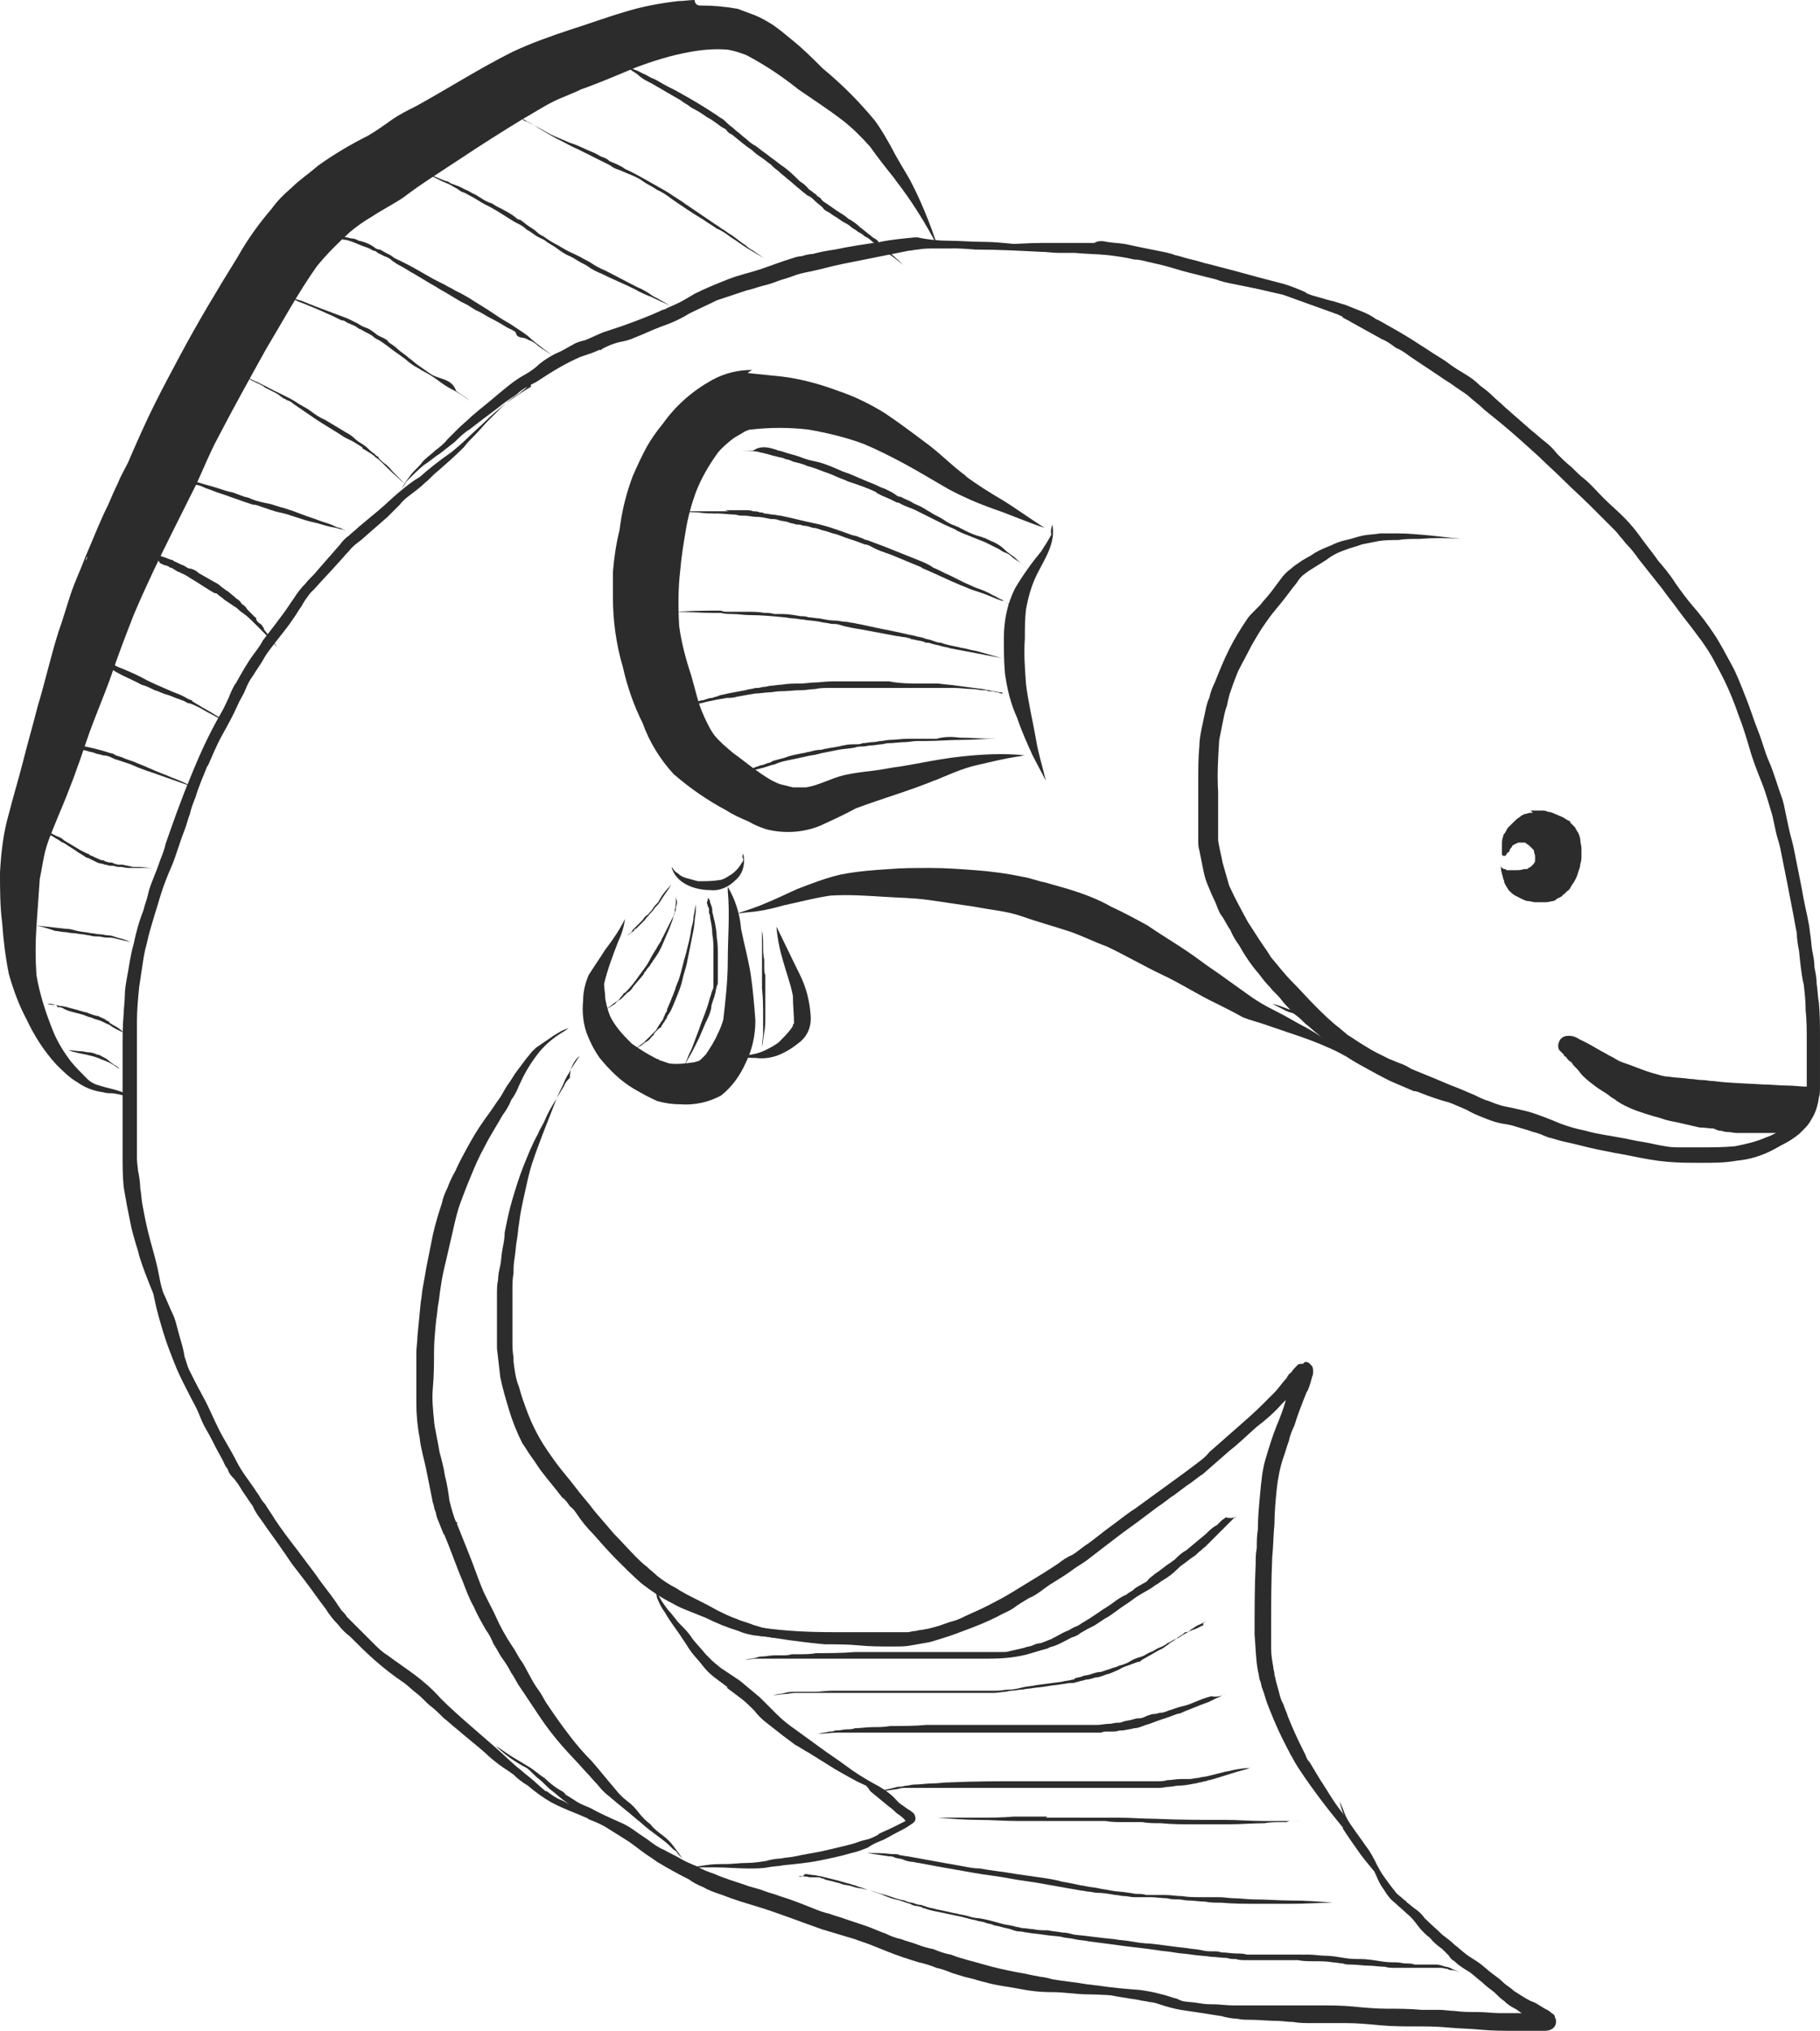 <?xml version="1.0" encoding="utf-8"?>
<!-- Generator: Adobe Illustrator 19.2.0, SVG Export Plug-In . SVG Version: 6.00 Build 0)  -->
<svg version="1.1" id="Layer_1" xmlns="http://www.w3.org/2000/svg" xmlns:xlink="http://www.w3.org/1999/xlink" x="0px" y="0px"
	 viewBox="0 0 164.8 183.9" style="enable-background:new 0 0 164.8 183.9;" xml:space="preserve">
<style type="text/css">
	.st0{fill:#2C2C2C;}
</style>
<title>salmonLogoOne</title>
<g id="Layer_2">
	<path class="st0" d="M111.7,25.3L111.7,25.3c-0.3-0.1-0.5-0.1-0.8,0l0,0c0.4,0.2,0.9,0.4,1.4,0.5c0.5,0.1,0.9,0.2,1.3,0.3l1.3,0.3
		l1.3,0.3c0.8,0.3,1.7,0.6,2.5,0.9s1.7,0.6,2.5,0.9l0,0c0.1,0.1,0.3,0.1,0.4,0.2h-0.1c0.3,0.2,0.6,0.3,0.9,0.5l2.7,1.5
		c0.5,0.2,0.9,0.5,1.3,0.8c0.5,0.2,0.9,0.5,1.3,0.8l2.7,1.8c0.4,0.3,0.8,0.5,1.2,0.8c0.4,0.3,0.9,0.6,1.3,0.9l-0.1-0.1
		c0.5,0.5,1.1,0.9,1.6,1.4l1.6,1.3c1.2,1,2.3,2,3.4,3c0.7,0.7,1.4,1.3,2.2,2.1s1.6,1.5,2.4,2.3l2.3,2.3c0.2,0.2,0.3,0.4,0.5,0.6
		s0.3,0.4,0.5,0.6c0.4,0.4,0.7,0.8,1,1.2l-0.1-0.1l2.3,2.9l0,0c0.5,0.7,1,1.3,1.5,2s1.1,1.4,1.6,2.1c0.7,0.9,1.3,1.8,1.8,2.8
		c0.5,0.9,1,1.9,1.4,2.9l0,0c0.2,0.5,0.4,1,0.6,1.6c0.4,1,0.7,2,1,3c0.3,1.1,0.7,2.1,1.1,3.1c0.4,1,0.7,2.1,1,3.1
		c0.1,0.5,0.2,0.9,0.3,1.4c0.1,0.5,0.3,1,0.4,1.5l0.6,3c0.2,1,0.4,2.1,0.6,3.1c0.1,0.6,0.2,1.1,0.3,1.6c0,0.5,0.1,1.1,0.2,1.6
		c0.1,1,0.2,2,0.4,3v-0.2c0.1,0.9,0.2,1.7,0.2,2.6c0.1,0.9,0.1,1.8,0.1,2.7v4.2c-0.6,0-1.1-0.1-1.8-0.1s-1.5-0.1-2.2-0.1
		c-1.5-0.1-2.9-0.1-4.4-0.3l0,0c-0.4,0-0.7-0.1-1.1-0.1c-0.4,0-0.7-0.1-1.1-0.1c-0.6-0.1-1.3-0.1-1.9-0.2c-0.3,0-0.7-0.1-1-0.2
		c-0.4-0.1-0.7-0.2-1-0.3c-0.6-0.2-1.3-0.5-1.9-0.7c-0.3-0.1-0.6-0.2-0.9-0.4c-0.3-0.2-0.6-0.3-0.9-0.5c-0.6-0.3-1.2-0.7-1.8-1
		l-0.6-0.3c-0.3-0.2-0.6-0.3-0.9-0.3H142c-0.3,0-0.5,0.1-0.7,0.3c-0.2,0.3-0.3,0.7-0.1,1l0.4,0.4c0,0.1,0.1,0.2,0.2,0.2
		c0.1,0.2,0.3,0.4,0.5,0.5c0.1,0.2,0.3,0.4,0.5,0.6c0.2,0.2,0.3,0.4,0.5,0.6c0.4,0.4,0.8,0.7,1.2,1c0.4,0.3,0.8,0.5,1.2,0.8
		c0.2,0.2,0.5,0.3,0.7,0.5c0.2,0.1,0.3,0.2,0.5,0.3c0.9,0.5,1.9,0.8,2.9,1.1c0.5,0.1,0.9,0.3,1.4,0.4s1,0.2,1.4,0.3l1.3,0.3
		c0.5,0,0.9,0.1,1.4,0.1h1.4c0.5-0.1,1-0.1,1.5-0.1h1.5c0.5,0.1,1,0.1,1.5,0.1h0.3c-0.5,0.3-1,0.6-1.6,0.8c-0.9,0.4-1.8,0.6-2.8,0.8
		c-1.1,0.1-2.1,0.1-3.2,0.1h-1.6c-0.5,0-1,0-1.5-0.1c-0.7-0.1-1.4-0.3-2.1-0.4s-1.4-0.3-2.1-0.4c-1-0.2-2-0.3-3-0.6
		c-1-0.2-2-0.5-2.9-0.9c-1-0.4-2-0.8-3-1c-0.4-0.1-0.9-0.2-1.4-0.3c-0.5-0.1-1-0.3-1.5-0.5c-0.4-0.1-0.8-0.3-1.2-0.5
		c-0.5-0.2-0.9-0.4-1.4-0.6l0,0c-0.8-0.3-1.5-0.6-2.2-0.9s-1.5-0.6-2.2-0.9c-0.3-0.2-0.7-0.4-1-0.5s-0.7-0.3-1-0.4l0,0l-1.2-0.6
		c-0.4-0.2-0.7-0.4-1.2-0.7s-0.9-0.6-1.4-0.9c-0.2-0.2-0.5-0.4-0.7-0.6c-0.8-0.6-1.5-1.3-2.2-2c-0.7-0.7-1.4-1.5-2.1-2.2
		s-1.3-1.5-1.9-2.2c-0.3-0.5-0.6-0.9-1-1.5s-0.7-1.1-1.1-1.7c-0.6-1.1-1.2-2.2-1.7-3.3l-0.6-2.1c-0.1-0.6-0.3-1.3-0.4-2v-4.4
		c-0.1-1.6,0-3.1,0.1-4.7l0.3-1.5c0.1-0.5,0.2-1.1,0.4-1.6c0.1-0.5,0.2-1,0.4-1.5c0.2-0.6,0.4-1.1,0.6-1.6c0.4-0.8,0.8-1.5,1.2-2.3
		c0.4-0.7,0.8-1.4,1.3-2.1c0.4-0.6,0.9-1.2,1.4-1.8c0.5-0.6,0.9-1.2,1.4-1.8c0.2-0.3,0.4-0.6,0.7-0.8c0.1-0.1,0.3-0.2,0.4-0.3
		c0.5-0.3,1.1-0.7,1.6-1c0.5-0.4,1.1-0.7,1.7-0.9c0.5-0.2,1-0.3,1.5-0.5l1.5-0.3c0.6-0.1,1.2-0.1,1.8-0.1c0.6-0.1,1.3-0.1,1.9-0.1
		c1.3-0.1,2.5-0.1,3.8,0l0,0l-2.7-0.3c-1.1-0.1-2.1-0.2-3.1-0.2H125c-0.6,0.1-1.1,0.1-1.6,0.2s-1,0.3-1.5,0.4
		c-0.5,0.1-1,0.3-1.4,0.5c-0.5,0.2-1,0.4-1.5,0.7c-0.4,0.3-0.9,0.5-1.3,0.8c-0.3,0.2-0.6,0.4-0.8,0.6c-0.3,0.2-0.7,0.6-0.9,0.9
		l-0.9,1.2c-0.3,0.4-0.7,0.8-1,1.2l-0.6,0.6c-0.2,0.2-0.4,0.4-0.6,0.7c-0.6,0.9-1.1,1.7-1.6,2.7s-0.9,2-1.3,3
		c-0.2,0.4-0.4,0.9-0.5,1.4c-0.2,0.4-0.3,0.9-0.4,1.4c-0.1,0.5-0.2,0.9-0.3,1.4c-0.1,0.5-0.2,1.1-0.2,1.6c-0.1,1-0.1,2.1-0.1,3.1
		v5.4c0,0.3,0,0.6,0.1,0.9l0.3,1.5c0.1,0.5,0.2,1,0.4,1.5c0.2,0.5,0.5,1.2,0.7,1.6s0.3,0.9,0.6,1.3s0.5,0.9,0.8,1.3
		c0.2,0.5,0.5,1,0.8,1.4c0.5,0.9,1.1,1.8,1.8,2.6c0.3,0.4,0.6,0.8,1,1.2c0.3,0.4,0.7,0.7,1,1.1c0.3,0.4,0.6,0.7,0.9,1
		c-0.1-0.1-0.1-0.1-0.2-0.1c-0.5-0.2-1-0.4-1.5-0.5l0,0l0.6,0.3l0,0c0.4,0.2,0.7,0.4,1.1,0.5c0.1,0,0.3,0.1,0.4,0.2
		c0.3,0.2,0.6,0.5,0.9,0.8c0.4,0.3,0.8,0.7,1.2,1c0.3,0.3,0.7,0.6,1.1,0.9c0.8,0.7,1.7,1.3,2.6,1.8c0.9,0.5,1.8,1,2.8,1.5
		c0.5,0.2,0.9,0.4,1.4,0.6c0.2,0.1,0.5,0.2,0.7,0.3c0.2,0,0.5,0.1,0.7,0.2c0.8,0.3,1.6,0.6,2.4,0.8c0.1,0,0.2,0.1,0.3,0.1
		c0.5,0.2,0.9,0.4,1.4,0.6c0.5,0.3,1,0.5,1.5,0.7c0.5,0.2,1,0.4,1.5,0.5c0.4,0.1,0.8,0.1,1.4,0.3c0.6,0.2,1.1,0.3,1.6,0.5
		c0.5,0.1,0.9,0.3,1.4,0.5c0.5,0.1,1,0.3,1.5,0.4c1,0.2,2,0.5,3,0.7l1.5,0.3c0.6,0.1,1.1,0.2,1.6,0.3c1,0.2,2,0.4,3.1,0.5
		c1.1,0.1,2.1,0.1,3.2,0.1c1.1,0,2.1,0,3.2-0.2c1.1-0.1,2.1-0.4,3.1-0.9c0.4-0.2,0.9-0.5,1.3-0.7c0.4-0.2,0.8-0.5,1.2-0.8l0.6-0.6
		c0.2-0.2,0.4-0.5,0.5-0.7c0.4-0.6,0.6-1.3,0.7-2c0.1-0.3,0.1-0.6,0.1-0.9v-4.6c0-1,0-2.1-0.1-3.1c-0.1-0.5-0.1-1.1-0.2-1.7
		c0-0.5-0.1-1-0.2-1.5c0-0.5-0.1-1-0.2-1.5c-0.1-0.6-0.1-1.1-0.2-1.6c-0.1-1.1-0.4-2.1-0.6-3.2c-0.1-0.6-0.2-1.1-0.3-1.6l-0.3-1.5
		l-0.3-1.5c-0.1-0.5-0.3-1.1-0.4-1.6s-0.2-0.9-0.3-1.4c-0.1-0.5-0.2-1.1-0.4-1.6c-0.4-1.1-0.7-2.2-1.1-3.1c-0.4-0.9-0.6-1.8-1-2.8
		c-0.4-1-0.7-2-1.1-3c-0.4-1-0.8-2.1-1.3-3s-1-1.9-1.6-2.8c-0.6-0.9-1.2-1.7-1.9-2.5c-0.6-0.7-1.1-1.4-1.6-2.1
		c-0.5-0.8-1.1-1.5-1.7-2.2l0.1,0.1c-0.5-0.7-1-1.3-1.5-2c-0.5-0.7-1-1.3-1.6-1.9c-0.6-0.6-1.2-1.1-1.8-1.7
		c-0.6-0.6-1.1-1.2-1.7-1.7c-0.4-0.3-0.8-0.7-1.2-1.1c-0.5-0.4-0.9-0.8-1.3-1.2c-0.3-0.4-0.7-0.8-1.1-1.1c-0.4-0.3-0.8-0.7-1.2-1
		l-2.4-2.1c-0.4-0.4-0.8-0.7-1.2-1.1c-0.3-0.3-0.7-0.6-1.1-0.9c-0.4-0.4-0.8-0.7-1.3-1c-0.5-0.3-1-0.6-1.4-0.9s-0.7-0.5-1.2-0.8
		s-0.9-0.6-1.4-0.9c-0.9-0.6-1.9-1.2-2.8-1.7c-0.4-0.2-0.8-0.5-1.3-0.7c-0.4-0.3-0.8-0.5-1.3-0.7l-1.5-0.6c-0.4-0.1-0.9-0.3-1.4-0.4
		c-1.1-0.3-2.1-0.6-3.1-0.9l-1.6-0.3c-0.5,0-1-0.1-1.5-0.2l-1.7-0.3C112.2,25.4,112,25.4,111.7,25.3L111.7,25.3z M121.4,49.6
		L121.4,49.6z M150.3,53.1L150.3,53.1z M150.4,53.2L150.4,53.2z M153.2,54.8L153.2,54.8z M131.8,98.6L131.8,98.6z M131.8,98.6
		L131.8,98.6z M159.9,102.9L159.9,102.9z M150.7,103.8L150.7,103.8z"/>
	<path class="st0" d="M154.9,99.9L154.9,99.9c-0.2,0-0.4,0.1-0.6,0.2c-0.2,0-0.4,0-0.5,0.1c-0.2,0.1-0.3,0.3-0.3,0.6
		c0,0.3,0.3,0.6,0.6,0.5h0.4c0.1,0,0.3,0.1,0.4,0.1v0.1c0,0.3,0.1,0.5,0.3,0.7c0.2,0.1,0.4,0.2,0.6,0.2c0.2,0,0.3,0.1,0.5,0.1
		c0.4,0,0.7,0.1,1,0.1h5c0.2,0,0.4,0,0.6-0.1c0.3-0.1,0.5-0.4,0.5-0.7l0,0c0,0,0,0,0,0c0-0.4-0.3-0.7-0.7-0.7H162
		c-0.1-0.2-0.2-0.3-0.4-0.3h-1.1c-0.4,0-0.8,0-1.2-0.1h0.1c-0.6-0.1-1.1-0.2-1.7-0.2c-0.3-0.1-0.5-0.1-0.8-0.2s-0.7-0.1-1-0.2
		C155.6,100,155.2,99.9,154.9,99.9L154.9,99.9z"/>
	<path class="st0" d="M100.2,21.9L100.2,21.9c-0.4-0.1-0.8-0.1-1.1,0.1h-4.8c-1.1,0-2.2,0.1-3.1,0.1s-1.9,0-2.9,0.1s-2,0.2-3,0.2
		l0,0c1,0.1,2,0.1,3,0.2c2,0,3.9,0.1,5.9,0.2c0.6,0,1.1,0.1,1.6,0.1h1.5c1,0.1,2,0.1,3,0.2c0.8,0.1,1.6,0.2,2.4,0.4
		c0.4,0,0.8,0.1,1.2,0.2l1.3,0.3c0.8,0.2,1.7,0.5,2.5,0.7l2.4,0.6c0.5,0.2,1,0.3,1.5,0.4l1.5,0.3c1,0.2,2,0.3,3,0.6
		c0.5,0.1,0.9,0.2,1.4,0.4c0.4,0.2,0.9,0.4,1.4,0.5c0.4,0.1,0.9,0.2,1.4,0.3c0.3,0.1,0.6,0.1,0.8,0.2c0.2,0,0.4,0.1,0.6,0.2h-0.1
		c0.3,0.2,0.6,0.4,1,0.5c0.4,0.1,0.7,0.3,1.1,0.4l0,0c0.3,0.1,0.5,0.2,0.8,0.3l0,0c0.4,0.2,0.9,0.4,1.4,0.6l0,0
		c-0.7-0.3-1.3-0.6-1.9-1c-0.7-0.3-1.3-0.6-1.9-1c-0.3-0.2-0.6-0.4-1-0.5c-0.4-0.1-0.7-0.2-1-0.3c-0.7-0.2-1.3-0.4-1.9-0.7h0.1
		c-0.7-0.3-1.4-0.6-2.1-0.8l-2.3-0.6l-2.2-0.6l-2.3-0.6c-0.5-0.1-1-0.3-1.5-0.4s-1-0.3-1.5-0.4c-0.5-0.2-1.1-0.3-1.6-0.4l-1.5-0.3
		l-1.4-0.3C101.3,22,100.8,22,100.2,21.9L100.2,21.9z M124.3,29.3L124.3,29.3z M123.5,29L123.5,29z"/>
	<path class="st0" d="M85.9,21.8L85.9,21.8c-0.9,0-1.9-0.1-2.8-0.3h-0.3c-1,0.1-2.1,0.2-3.1,0.4h0.1c-1.4,0.2-2.8,0.4-4.2,0.7
		c-0.7,0.1-1.3,0.2-2,0.4c-0.3,0-0.7,0.1-1,0.2c-0.3,0-0.6,0.1-0.9,0.2c-1,0.3-2,0.7-2.9,1s-1.9,0.5-2.9,0.9s-2,0.8-3,1.3
		c-0.5,0.3-1,0.6-1.4,0.8s-0.9,0.4-1.3,0.6h0.1c-0.2,0-0.4,0.1-0.6,0.2l0,0c-1.1,0.5-2.2,0.9-3.3,1.3l-1.8,0.6
		c-0.5,0.2-1.1,0.5-1.6,0.7c-0.4,0.1-0.8,0.2-1.1,0.4c-0.4,0.2-0.7,0.4-1.1,0.6c-0.7,0.3-1.4,0.7-2,1.2c-0.3,0.3-0.6,0.5-0.9,0.7
		c-0.3,0.2-0.7,0.4-1,0.6c-0.6,0.4-1.2,0.9-1.8,1.4c-0.8,0.7-1.6,1.3-2.4,2c-0.4,0.4-0.8,0.7-1.2,1.1l-1,1c-0.3,0.4-0.7,0.7-1.1,1
		c-0.4,0.4-0.9,0.7-1.2,1.1s-0.7,0.7-1,1.1c-0.3,0.4-0.6,0.8-0.8,1.2l0,0c0.2-0.2,0.3-0.5,0.5-0.7l0,0c0.5-0.5,1-1,1.5-1.4
		c0.5-0.3,0.9-0.7,1.4-1l1.4-1.1c0.4-0.4,0.8-0.8,1.3-1.1l1.3-1L45,37c0.6-0.5,1.2-0.9,1.8-1.3c0.3-0.3,0.6-0.5,1-0.7
		c0.3-0.2,0.6-0.3,0.9-0.5c1.2-0.8,2.5-1.6,3.9-2.2l0.9-0.3c0.3-0.1,0.7-0.3,1-0.4c0,0.1-0.1,0.1-0.2,0.1c0.1-0.1,0.3-0.1,0.4-0.2
		c0.4-0.2,0.9-0.4,1.3-0.5c0.5-0.1,1-0.2,1.4-0.4c0.8-0.3,1.6-0.7,2.4-1c0.9-0.3,1.8-0.7,2.6-1.2c0.8-0.4,1.7-0.8,2.5-1.2l2.7-0.9
		c0.5-0.1,1-0.3,1.4-0.4s0.8-0.2,1.3-0.4s1-0.3,1.5-0.5c0.5-0.2,1-0.3,1.5-0.4c1-0.2,2-0.5,3-0.7l3-0.6l1.5-0.3l1.5-0.3
		c0.3,0,0.5-0.1,0.8-0.1c0.5-0.1,1-0.1,1.5-0.1h1.5c1,0,2-0.1,3-0.1h3c0.5,0.1,1.1,0.1,1.6,0.1c0.7,0,1.3,0,2,0.1l0,0
		c0.3,0.1,0.5,0.1,0.8,0.2l0,0l-1.1-0.3c-0.3,0-0.4-0.1-0.7-0.1s-0.7-0.1-1-0.1c-0.6-0.1-1.2-0.1-1.8-0.2c-1-0.1-1.9-0.2-2.9-0.2
		C87.9,21.9,86.9,21.8,85.9,21.8L85.9,21.8z M65,27.5L65,27.5z M44,38.1L44,38.1z M38.5,42.4L38.5,42.4z M79.7,22.1L79.7,22.1z"/>
	<path class="st0" d="M48.3,34.3L48.3,34.3C48.3,34.3,48.3,34.3,48.3,34.3c-0.3,0.1-0.3,0.5-0.2,0.7l0,0c-0.5,0.3-1.1,0.7-1.4,0.9
		s-0.7,0.5-1,0.7c-0.6,0.5-1.2,1-1.7,1.5s-1.1,1-1.6,1.5s-1.1,1-1.7,1.5c0,0,0,0,0,0c0-0.1,0-0.1,0.1-0.1c-1,0.7-1.9,1.4-2.8,2.2
		c-0.7,0.4-1.3,0.9-1.9,1.4c-0.6,0.5-1.2,1.1-1.8,1.6l-1.8,1.5c-0.3,0.3-0.6,0.5-0.9,0.8c-0.3,0.2-0.6,0.5-0.8,0.8l-2.1,2.4
		c-0.3,0.4-0.7,0.7-1,1.1c-0.4,0.4-0.8,0.9-1.1,1.4c-0.3,0.4-0.6,0.9-0.9,1.3l-0.9,1.2l-1,1.3c-0.2,0.4-0.5,0.8-0.8,1.2
		c-0.6,0.8-1.1,1.7-1.6,2.6c-0.3,0.4-0.5,0.9-0.7,1.4c-0.2,0.4-0.4,0.9-0.7,1.4c-1.1,1.9-2,3.9-2.8,5.9c-0.8,1.9-1.5,3.9-2.2,5.9
		c-0.1,0.5-0.3,1-0.5,1.5c-0.2,0.6-0.4,1.1-0.6,1.6s-0.4,1-0.5,1.5s-0.3,0.9-0.4,1.4c-0.4,1-0.7,2.1-0.9,3.1c-0.3,1-0.4,2-0.6,3
		c-0.1,0.6-0.2,1.1-0.2,1.7c0,0.5-0.1,1.1-0.1,1.6c-0.1,1-0.1,2.1-0.1,3.1v9.6c0,1,0,2,0.1,3c0.1,0.6,0.2,1.1,0.3,1.7l0.3,1.5
		c0.1,0.6,0.3,1.2,0.4,1.6s0.3,0.9,0.4,1.4c0.3,1,0.7,2,1.1,3s1,1.9,1.4,2.8c0.3,0.5,0.5,1.1,0.7,1.7c0.2,0.6,0.4,1.1,0.6,1.7
		c0.2,0.5,0.4,1.1,0.6,1.6c0.1,0.3,0.3,0.5,0.5,0.8c0.2,0.3,0.5,0.5,0.7,0.8l0,0l-0.1-0.1l0,0c-0.4-0.4-0.6-0.8-0.8-1.3l0,0
		c-0.2-0.6-0.4-1.3-0.6-1.9c-0.1-0.7-0.3-1.3-0.5-2c-0.2-0.7-0.3-1.3-0.6-1.9s-0.5-1.2-0.8-1.8c-0.3-0.8-0.6-1.5-0.8-2.3
		c-0.2-0.7-0.4-1.5-0.6-2.2c-0.2-0.8-0.4-1.5-0.5-2.3c-0.1-0.4-0.1-0.8-0.2-1.2s-0.2-0.6-0.2-1.1s-0.1-1-0.1-1.5v-14
		c0-1,0.1-2.1,0.2-3.1c0.1-0.7,0.2-1.3,0.3-2c0.1-0.7,0.2-1.3,0.4-2c0.3-1.4,0.8-2.8,1.2-4.2c0.3-1,0.7-2,1.1-2.9
		c0.4-1,0.7-2.1,1.1-3.1c0.2-0.5,0.3-1,0.5-1.5c0.1-0.5,0.3-1,0.5-1.5c0.3-1,0.7-1.9,1.1-2.9v0.1c0.4-0.9,0.8-1.9,1.3-2.8
		s1-1.8,1.4-2.7c0.2-0.5,0.5-0.9,0.7-1.4c0.2-0.5,0.4-0.9,0.7-1.3c0.3-0.5,0.6-0.9,0.9-1.4c0.2-0.4,0.5-0.8,0.8-1.2
		c0.6-0.8,1.3-1.6,1.9-2.5c0.3-0.4,0.5-0.8,0.8-1.2c0.2-0.4,0.5-0.8,0.8-1.2l0.4-0.4c0.7-0.8,1.4-1.5,2.1-2.3c0.3-0.3,0.6-0.7,1-1.1
		c0.3-0.4,0.7-0.7,1.1-1l2.4-2.1l1.1-1.1c0.3-0.4,0.7-0.7,1.1-1c0.4-0.3,0.8-0.6,1.2-1c0.4-0.3,0.7-0.7,1.1-1
		c0.8-0.7,1.6-1.4,2.4-2.2c0.3-0.4,0.6-0.7,1-1.1s0.8-0.9,1.2-1.3l1.2-1.2c0.4-0.4,0.8-0.7,1.2-1l0,0c0.2-0.1,0.5-0.3,0.7-0.5
		c0.3-0.2,0.5-0.4,0.7-0.7C48.1,34.6,48.2,34.4,48.3,34.3L48.3,34.3z M28.2,53.8C28.1,53.8,28.1,53.9,28.2,53.8
		C28.1,53.9,28.1,53.8,28.2,53.8L28.2,53.8z M14.5,117L14.5,117z"/>
	<path class="st0" d="M11.9,98.1L11.9,98.1c-0.1,0.9,0,1.7,0.1,2.6v2.4c0.1,1.7,0.2,3.3,0.3,5c0.1,1.1,0.2,2.1,0.4,3.2
		c0.1,1,0.3,2.1,0.6,3.1c0.2,1.1,0.5,2.3,0.7,3.3s0.5,2,0.8,3s0.7,2,1.1,3c0.4,1,0.9,1.9,1.4,2.9c0.2,0.4,0.5,0.9,0.7,1.4
		c0.2,0.5,0.4,1,0.7,1.5c0.3,0.5,0.6,1.1,0.8,1.5s0.5,0.9,0.7,1.3c0.1,0.2,0.2,0.5,0.4,0.7c0.1,0.3,0.2,0.5,0.4,0.7
		c0.4,0.4,0.7,0.9,1,1.4c0.3,0.4,0.6,0.9,0.9,1.3c0.2,0.5,0.5,0.9,0.8,1.3c0.6,0.9,1.3,1.8,1.9,2.7c0.3,0.4,0.6,0.9,0.9,1.3
		c0.3,0.4,0.7,0.9,1,1.3c0.7,0.9,1.3,1.8,2,2.7c0.3,0.5,0.7,1,1.1,1.4c0.3,0.4,0.7,0.8,1.1,1.1c0.8,0.8,1.5,1.5,2.3,2.2
		c0.8,0.7,1.7,1.4,2.6,2l0,0c0.4,0.3,0.8,0.7,1.2,1s0.8,0.8,1.2,1.1c0.4,0.3,0.8,0.7,1.2,1.1c0.4,0.3,0.8,0.7,1.2,1
		c0.8,0.7,1.7,1.4,2.5,2.1c0.4,0.4,0.9,0.8,1.3,1.1s0.9,0.6,1.3,0.9c0.4,0.4,0.8,0.7,1.3,1c0.7,0.6,1.4,1.1,2.1,1.5
		c1.1,0.6,2.3,1,3.4,1.5h-0.1c0.5,0.2,1,0.4,1.4,0.6c0.5,0.2,1,0.5,1.4,0.8c0.4,0.3,0.9,0.6,1.3,0.9l0,0c-0.9-0.8-1.9-1.6-3-2.2
		c-0.4-0.3-0.9-0.6-1.4-0.8c-0.4-0.2-1-0.5-1.3-0.6s-0.5-0.3-0.8-0.4c-0.5-0.2-0.9-0.5-1.3-0.8h-0.1c-0.5-0.4-1.1-1-1.5-1.3
		s-0.7-0.6-1.1-0.9c-0.7-0.6-1.4-1.3-2.1-1.9l-2.3-2c-0.8-0.7-1.7-1.5-2.5-2.3c-0.7-0.8-1.5-1.5-2.3-2.1c-0.8-0.6-1.7-1.2-2.5-1.8
		c-0.5-0.3-0.9-0.7-1.3-1.1l-1.2-1.2L32,147l-0.6-0.6c-0.1-0.2-0.3-0.4-0.5-0.6c-0.1-0.2-0.3-0.4-0.4-0.6c-0.6-0.9-1.3-1.7-1.9-2.6
		l-0.9-1.2l-0.9-1.2c-0.7-0.9-1.3-1.7-1.9-2.6c-0.3-0.5-0.6-0.9-0.9-1.4c-0.2-0.2-0.4-0.5-0.5-0.7s-0.3-0.4-0.4-0.6
		c-0.6-0.9-1.2-1.6-1.7-2.6s-1.1-1.9-1.6-2.9s-0.9-2-1.4-2.9s-1-1.9-1.5-2.9c-0.3-0.7-0.6-1.4-0.9-2.3c-0.3-0.9-0.5-1.7-0.8-2.7
		s-0.6-2-0.8-3.1s-0.5-2.1-0.8-3.2s-0.5-2.1-0.7-3.2c-0.1-0.5-0.1-1-0.2-1.5c0-0.5-0.1-1.1-0.2-1.6v0.1c0-0.4-0.1-0.7-0.1-1.1v0.1
		l-0.3-3.3C12,100.5,12,99.3,11.9,98.1L11.9,98.1z M17.1,123.7L17.1,123.7z M35,149.7L35,149.7z M36.4,152.2
		C36.4,152.3,36.5,152.3,36.4,152.2C36.5,152.3,36.4,152.3,36.4,152.2L36.4,152.2z M49.5,162L49.5,162z"/>
	<path class="st0" d="M51.5,93.1L51.5,93.1c-0.3,0.1-0.6,0.2-0.9,0.4c-0.2,0.1-0.3,0.2-0.5,0.3c-0.4,0.3-0.9,0.6-1.3,0.9
		c-0.2,0.1-0.4,0.3-0.6,0.5c-0.2,0.2-0.3,0.4-0.5,0.6c-0.3,0.4-0.6,0.8-0.9,1.2c-0.3,0.4-0.5,0.8-0.8,1.2s-0.5,0.9-0.8,1.3
		s-0.6,0.9-0.9,1.3c-0.6,0.8-1.2,1.7-1.7,2.6c-0.5,0.9-1,1.8-1.4,2.7c-0.3,0.5-0.5,1-0.7,1.5c-0.2,0.4-0.4,0.9-0.5,1.4
		c-0.3,0.9-0.6,1.9-0.8,2.8l-0.6,3c-0.1,0.6-0.2,1.2-0.3,1.7s-0.1,0.9-0.2,1.4c-0.1,1.1-0.2,2.1-0.3,3.1c0,0.5-0.1,1-0.1,1.5v4.6
		c0,1,0.1,2.1,0.3,3.1c0.1,1,0.4,1.9,0.6,2.9l0.6,3c0.1,0.2,0.1,0.5,0.2,0.7c0.1,0.2,0.1,0.5,0.2,0.7l0.6,1.5v-0.1
		c0.6,1.4,1.1,2.9,1.7,4.3c0.3,0.8,0.6,1.6,1,2.3c0.3,0.7,0.7,1.4,1.1,2.1c0.3,0.4,0.5,0.8,0.7,1.3c0.3,0.4,0.5,0.9,0.8,1.3
		c0.3,0.4,0.6,0.9,0.8,1.3c0.3,0.4,0.5,0.9,0.8,1.3l1.8,2.7c0.6,0.9,1.3,1.8,2,2.6c0.7,0.8,1.4,1.5,2.1,2.3c0.4,0.4,0.7,0.8,1.1,1.2
		c0.3,0.4,0.7,0.8,1.1,1.1c0.8,0.7,1.6,1.3,2.4,2c0.4,0.3,0.8,0.7,1.2,1l1.2,0.9l0,0c0.4,0.3,0.7,0.6,1,0.9c0.2,0.1,0.3,0.2,0.4,0.4
		l0.6,0.6l0,0l-0.2-0.2l0,0c-0.2-0.3-0.5-0.7-0.8-1.1c-0.3-0.4-0.6-0.7-1-1c-0.4-0.3-0.8-0.6-1.1-1c-0.4-0.3-0.8-0.7-1.1-1.1
		c-0.3-0.4-0.6-0.7-1-1c-0.4-0.3-0.8-0.7-1.1-1.1c-0.7-0.8-1.4-1.7-2.1-2.5c-0.7-0.7-1.4-1.5-2-2.3c-0.7-0.9-1.4-1.9-2-2.8
		c-0.3-0.4-0.5-0.9-0.8-1.3c-0.3-0.4-0.6-0.9-0.8-1.3c-0.3-0.5-0.5-1-0.8-1.4s-0.5-0.9-0.8-1.3c-0.6-0.9-1.1-1.8-1.5-2.7
		s-0.9-1.7-1.3-2.7s-0.7-1.9-1.1-2.9l-1.2-3c0.1,0,0.1,0.1,0.1,0.2c-0.2-0.3-0.3-0.7-0.4-1c-0.1-0.3-0.2-0.7-0.3-1.1
		c-0.1-0.7-0.2-1.5-0.4-2.2c-0.1-0.7-0.3-1.5-0.5-2.2c-0.1-0.7-0.3-1.5-0.4-2.2v0.2c0-0.3-0.1-0.6-0.1-0.9c-0.1-1-0.2-1.9-0.1-3
		s0.1-2.1,0.1-3.1s0.1-2,0.2-3c0.1-0.5,0.1-1,0.2-1.5s0.1-0.9,0.2-1.4c0.1-0.8,0.3-1.7,0.5-2.5c0.1-0.4,0.2-0.9,0.3-1.3
		s0.2-0.9,0.3-1.3c0.2-0.9,0.4-1.8,0.7-2.6c0.3-0.8,0.6-1.6,0.9-2.3c0.4-1,0.8-1.9,1.3-2.8c0.5-1,1.1-1.9,1.6-2.8
		c0.3-0.4,0.6-0.9,0.8-1.4c0.3-0.4,0.5-0.8,0.7-1.3c0.4-0.9,0.9-1.8,1.5-2.6c0.5-0.7,1.1-1.3,1.8-1.8l0,0
		C50.7,93.6,51.1,93.4,51.5,93.1L51.5,93.1z M42.7,106.2L42.7,106.2L42.7,106.2z M43.9,143.5c0,0.1,0,0.1,0.1,0.1h0
		C43.9,143.6,43.9,143.6,43.9,143.5L43.9,143.5z M60.2,166.6L60.2,166.6z M62,168.4L62,168.4z"/>
	<path class="st0" d="M52.5,95.6c-0.6,0.5-0.9,1.2-0.9,2c-0.2,0.2-0.4,0.4-0.5,0.7l-0.9,1.5c-0.3,0.5-0.6,1-0.8,1.5
		c-0.2,0.5-0.5,0.9-0.7,1.4c-0.5,0.9-0.9,1.9-1.3,2.9c-0.4,1-0.7,2-1,3s-0.5,2-0.7,3c0,0.5-0.1,1-0.2,1.5c-0.1,0.5-0.1,1-0.2,1.5
		c-0.1,0.4-0.2,0.9-0.2,1.3c-0.1,0.4-0.1,0.9-0.1,1.3v4.9c0.1,0.9,0.2,1.7,0.3,2.6c0.2,1,0.5,2,0.8,3c0.3,1,0.7,2,1.2,3
		c0.3,0.4,0.5,0.8,0.8,1.2c0.3,0.4,0.6,0.9,0.9,1.3c0.6,0.8,1.3,1.6,1.9,2.4c0.3,0.2,0.5,0.5,0.7,0.8c0.3,0.2,0.5,0.5,0.7,0.8
		c0.4,0.6,0.9,1.2,1.4,1.7c0.7,0.8,1.5,1.7,2.2,2.4s1.4,1.4,2.2,2.1c0.9,0.7,1.8,1.3,2.8,1.8c0.5,0.3,1,0.5,1.5,0.7l1.5,0.6
		c1,0.5,2,0.9,3,1.2c0.4,0.2,0.9,0.3,1.4,0.4c0.3,0,0.6,0.1,0.9,0.1s0.6,0.1,0.9,0.1c1,0.1,2,0.2,3,0.2s2.1,0,3.1,0.1l0,0
		c0.2,0,0.4,0,0.6,0.1l0,0c-0.4-0.1-0.8-0.2-1.2-0.3c-0.3,0-0.7-0.1-1-0.1l-2.3-0.3c-1-0.2-1.9-0.3-2.9-0.5
		c-0.2-0.1-0.5-0.1-0.7-0.2s-0.4-0.1-0.6-0.2c-0.5-0.2-1-0.3-1.4-0.5c-0.6-0.2-1.2-0.5-1.8-0.8c-0.7-0.4-1.3-0.7-1.9-1
		c-0.6-0.3-1.2-0.6-1.8-1c-0.6-0.3-1.2-0.7-1.7-1.1c-0.3-0.3-0.6-0.5-0.9-0.8c-0.4-0.3-0.7-0.6-1-0.9c-0.7-0.7-1.3-1.4-2-2.1
		l-1.8-2.1c-0.5-0.7-1-1.2-1.6-2s-1.4-1.7-1.9-2.4s-1-1.4-1.4-2.1c-0.4-0.7-0.8-1.5-1.1-2.3c-0.3-0.8-0.6-1.6-0.8-2.4
		c-0.3-0.7-0.4-1.5-0.5-2.3v-0.4c-0.1-0.5-0.1-1-0.1-1.5v-4.6c0-0.5,0-1,0.1-1.5c0-0.5,0-0.8,0.1-1.4s0.1-1.1,0.2-1.6s0.1-1,0.2-1.5
		c0.1-0.9,0.3-1.8,0.5-2.7c0.2-0.9,0.4-1.9,0.7-2.8c0.6-1.8,1.3-3.5,2-5.3c0.2-0.6,0.5-1.2,0.8-1.8c0.1-0.3,0.3-0.7,0.5-1
		c0.1-0.2,0.3-0.5,0.4-0.7L52.5,95.6L52.5,95.6z M50.2,132.2L50.2,132.2z M52.1,134.6L52.1,134.6z M50.7,135.1L50.7,135.1z
		 M76.2,148.3L76.2,148.3z"/>
	<path class="st0" d="M44.9,158.1L44.9,158.1c0.8,0.8,1.8,1.5,2.8,2l0,0c0.4,0.3,0.7,0.7,1.1,1s0.7,0.7,1.1,1s0.7,0.6,1.1,0.9
		l1.2,0.9c0.8,0.5,1.6,1,2.4,1.4l2.4,1.5l1.2,0.9c0.4,0.3,0.9,0.6,1.3,0.9c1,0.6,1.9,1.1,2.9,1.6c0.4,0.3,0.8,0.5,1.3,0.7
		c0.5,0.3,1.1,0.5,1.7,0.7c1,0.4,2,0.7,3,1c2,0.6,4,1.4,6,2.1l3,0.9c0.5,0.2,0.9,0.3,1.4,0.5l1.5,0.6c1,0.4,1.9,0.7,2.9,1
		c0.5,0.1,1.1,0.3,1.6,0.5c0.5,0.1,1,0.3,1.5,0.5c0.4,0.1,0.9,0.3,1.4,0.4s1,0.3,1.5,0.4c1,0.3,2.1,0.4,3.1,0.6s1.9,0.3,3,0.3
		s2.2,0.2,3.2,0.2s2,0.1,3,0.1h1.6c0.5,0,1,0,1.5,0.1h-0.1c0.9,0.1,1.8,0.3,2.6,0.6l0,0c0.5,0.2,1,0.5,1.5,0.8l0,0
		c-0.6-0.4-1.3-0.8-2-1.2c-0.5-0.1-0.9-0.3-1.4-0.4c-0.7-0.2-1.3-0.3-2-0.4c-1.3-0.1-2.5-0.2-3.8-0.4h0.1c-0.4,0-0.7-0.1-1-0.1l0,0
		c-1.1-0.2-2.3-0.3-3.4-0.5h0.1c-0.4-0.1-0.8-0.2-1.2-0.2h0.2c-0.7-0.1-1.4-0.3-2.1-0.4c-1-0.2-2-0.4-3-0.7s-2-0.5-3-0.9
		c-0.6-0.1-1.1-0.3-1.6-0.5c-0.5-0.1-0.9-0.2-1.4-0.4c-0.5-0.2-1-0.3-1.5-0.5c-0.5-0.1-1-0.3-1.4-0.5c-0.6-0.2-1.2-0.5-1.8-0.7
		l-1.8-0.6c-0.5-0.2-1-0.3-1.5-0.5c-0.5-0.1-1-0.3-1.5-0.5c-1-0.4-2-0.8-3-1.1c-0.5-0.2-1-0.3-1.5-0.5s-1.1-0.3-1.6-0.5
		c-0.9-0.3-1.9-0.6-2.8-1c-0.6-0.2-1.1-0.4-1.6-0.7c-0.5-0.2-1-0.4-1.5-0.7s-1-0.5-1.5-0.8c-0.5-0.2-0.9-0.5-1.3-0.8
		c-0.4-0.3-0.9-0.6-1.3-0.9c-0.4-0.3-0.9-0.6-1.4-0.8c-0.9-0.4-1.8-0.8-2.7-1.3c-0.5-0.2-1-0.4-1.4-0.7c-0.3-0.2-0.5-0.3-0.8-0.5
		c-0.1-0.2-0.3-0.3-0.5-0.4c-0.5-0.3-1-0.7-1.4-1.1c-0.5-0.3-0.9-0.7-1.4-1l-1.5-0.9C45.9,158.8,45.4,158.4,44.9,158.1L44.9,158.1z
		 M80.2,175.2c0.1,0,0.1,0,0.1,0.1v0C80.3,175.2,80.3,175.2,80.2,175.2L80.2,175.2z M95.3,179.3L95.3,179.3z"/>
	<path class="st0" d="M118.5,123.4C118.5,123.4,118.5,123.4,118.5,123.4c-0.2-0.1-0.4-0.1-0.5,0.1c-0.2,0-0.4,0-0.5,0.1
		c-0.2,0.2-0.4,0.4-0.6,0.7c-0.2,0.1-0.3,0.3-0.4,0.5l0,0c-0.4,0.4-0.7,0.9-1.1,1.3l-1.1,1.1c-0.7,0.7-1.5,1.4-2.3,2.1l-2.5,2.2
		c-0.3,0.4-0.7,0.7-1.1,1l-1.2,0.9L105,135l-2.2,1.6c-0.8,0.5-1.5,1.1-2.2,1.6s-1.4,1.1-2.1,1.6c-0.5,0.3-0.9,0.7-1.4,1
		c-0.5,0.2-0.9,0.5-1.3,0.8c-0.9,0.6-1.7,1.1-2.7,1.7s-1.9,1.2-2.9,1.7c-0.9,0.5-1.8,0.9-2.7,1.3c-0.4,0.2-0.8,0.4-1.2,0.5
		c-0.4,0.1-0.9,0.3-1.2,0.4s-0.7,0.2-1.1,0.3c-0.2,0-0.4,0.1-0.6,0.1s-0.4,0.1-0.6,0.1s-0.4,0.1-0.6,0.1h-6.8
		c-2.1,0-4.3-0.1-6.4-0.4l0,0c-0.2-0.1-0.3-0.1-0.5-0.1h-0.2c-0.7-0.2-1.5-0.3-2.2-0.5c-0.7-0.2-1.4-0.4-2.1-0.7l0,0
		c-0.4-0.1-0.7-0.3-1-0.5c-0.1-0.1-0.3-0.2-0.4-0.3c-0.4-0.3-0.7-0.5-1-0.7l0,0c0.1,0.2,0.3,0.4,0.5,0.5c0.5,0.5,1,0.9,1.6,1.2
		c0.5,0.3,1,0.5,1.5,0.7l1.5,0.6c0.5,0.2,1,0.3,1.5,0.4c2.2,0.4,4.3,0.7,6.5,0.9c1,0,2.1,0,3.1,0.1s2.1,0.1,3.1,0.1
		c0.5,0,1.1,0,1.6-0.1l1.7-0.3c1-0.3,2-0.6,3-1c1.1-0.4,2.1-0.8,3.1-1.3c0.5-0.3,1.1-0.5,1.5-0.8s0.9-0.6,1.4-0.9
		c0.5-0.2,0.9-0.5,1.3-0.8c0.4-0.3,0.7-0.5,1.2-0.8s1.1-0.7,1.5-1s0.8-0.5,1.2-0.8l2.6-2c0.9-0.7,1.8-1.3,2.7-2l1.2-0.9
		c0.5-0.3,0.9-0.7,1.4-1l1.2-0.9c0.5-0.3,0.9-0.7,1.4-1l2.4-2.1c0.9-0.7,1.7-1.5,2.5-2.2c0.8-0.6,1.6-1.3,2.3-2.1l0.4-0.4
		c-0.1,0-0.1,0.1-0.1,0.2c-0.2,0.7-0.5,1.5-0.8,2.2c-0.4,1-0.7,2-1,3c-0.3,1-0.4,2.1-0.5,3.2c-0.1,1.1-0.2,2.1-0.2,3.2
		c-0.1,0.6-0.1,1.1-0.1,1.7c-0.1,0.5-0.1,0.9-0.1,1.4c-0.1,2.1-0.1,4.3-0.1,6.4c0.1,1.1,0.1,2.2,0.3,3.3c0.1,0.3,0.1,0.7,0.2,0.9
		s0.1,0.5,0.2,0.7c0.2,0.5,0.3,1,0.5,1.5c0.4,1,0.8,2,1.3,3c0.5,1,1,2,1.6,2.9c1.2,1.8,2.5,3.5,3.9,5.2l0,0v0.1l0,0l0.6,0.9
		c0.2,0.3,0.5,0.7,0.7,1c0.4,0.6,0.9,1.2,1.4,1.8c0.6,0.6,1,1.1,1.6,1.8s1.1,1.4,1.7,2.1l0,0l-1.2-1.8c-0.4-0.5-0.8-1.1-1.2-1.6
		s-0.8-1.1-1.2-1.7c-0.4-0.5-0.7-1-1-1.6c-0.5-1-1.1-1.9-1.8-2.8c-0.6-0.8-1.1-1.7-1.7-2.6l-0.9-1.5c-0.2-0.2-0.3-0.4-0.4-0.7
		l-0.3-0.6c-0.5-1-0.9-1.9-1.3-2.9c-0.1-0.4-0.3-0.7-0.4-1.1c-0.2-0.3-0.3-0.7-0.4-1.1c-0.1-0.4-0.2-0.7-0.3-1.1
		c0-0.2-0.1-0.3-0.1-0.5s-0.1-0.4-0.1-0.6c-0.1-0.6-0.2-1.1-0.2-1.7v-1.9c0-2.1,0-4.3,0.1-6.4c0.1-1,0.1-2,0.2-3
		c0-1,0.1-2.1,0.2-3.1c0.1-1,0.3-2,0.6-2.9c0.2-0.5,0.3-1,0.5-1.5c0.1-0.5,0.3-1,0.5-1.4c0.3-1,0.7-2,1.1-3c0.2-0.3,0.3-0.7,0.4-1
		c0-0.1,0.1-0.3,0.1-0.4c0.1-0.2,0.1-0.3,0.1-0.5c0-0.2,0-0.3-0.1-0.5L118.5,123.4C118.5,123.4,118.5,123.4,118.5,123.4z
		 M121.6,165.6L121.6,165.6z M64.2,146.2L64.2,146.2z"/>
	<path class="st0" d="M121.3,163.1L121.3,163.1c0.2,1,0.6,1.9,1.1,2.7c0.3,0.5,0.6,0.9,0.9,1.4c0.3,0.4,0.5,0.8,0.7,1.3
		c0.2,0.4,0.4,0.9,0.6,1.3c0.2,0.5,0.4,0.9,0.7,1.3c0.3,0.5,0.6,0.9,1,1.2c0.3,0.3,0.7,0.6,1.1,1c0.4,0.3,0.7,0.7,1,1.1
		c0.3,0.4,0.7,0.8,1.1,1.1c0.3,0.4,0.7,0.7,1.1,1l0.6,0.6c0.1,0.2,0.3,0.4,0.5,0.5c0.4,0.4,0.9,0.7,1.4,1c0.4,0.3,0.7,0.6,1.1,0.9
		c0.3,0.3,0.7,0.6,1.1,0.9c0.3,0.3,0.6,0.6,0.9,0.8c0.3,0.3,0.6,0.5,1,0.7c0.2,0.1,0.4,0.3,0.6,0.4h-2c-0.6,0-1.3-0.1-2-0.1
		c-0.7,0-1.4,0-2.1-0.1c-0.4,0-0.9-0.1-1.4-0.1h-1.6c-1-0.1-2.1-0.1-3.1-0.1s-2.1-0.1-3.1-0.2s-2.1-0.1-3.1-0.1h-7.8
		c-0.5,0-1.2-0.1-1.6-0.1s-0.9,0-1.4-0.1s-1.1-0.1-1.6-0.2h0.1c-0.7-0.2-1.5-0.3-2.2-0.4c-0.7-0.1-1.4-0.2-2.1-0.2
		c-0.7-0.1-1.4-0.1-2.1-0.2c-0.3,0-0.7-0.1-1.1-0.1h-1.2c0.3,0,0.5,0.1,0.7,0.1l0,0c0.7,0.1,1.5,0.3,2.1,0.4s1.2,0.2,1.9,0.3l0,0
		c0.3,0.1,0.7,0.1,1,0.2c0.3,0,0.6,0.1,0.9,0.2c0.6,0.2,1.3,0.4,1.9,0.5l2,0.3l1.9,0.3h-0.1c0.4,0.1,0.9,0.2,1.3,0.2
		c0.4,0.1,0.8,0.1,1.2,0.1c0.8,0,1.6,0.1,2.4,0.1c0.5,0,1,0.1,1.5,0.1c0.5,0.1,1.1,0.1,1.6,0.1h3.1c1.1,0,2.1,0.1,3.2,0.2
		s2.1,0.1,3.1,0.1s2,0,3,0.1s2,0.1,3,0.2s2.1,0.1,3.1,0.1h2.7c0.3,0,0.6-0.1,0.8-0.3c0.1-0.1,0.2-0.3,0.2-0.5c0-0.1,0-0.3-0.1-0.4
		c0-0.2-0.1-0.3-0.3-0.4c-0.2-0.2-0.4-0.3-0.6-0.4c-0.2-0.1-0.3-0.2-0.5-0.3c-0.3-0.2-0.5-0.3-0.8-0.4c-0.6-0.3-1-0.6-1.5-0.9
		c-0.3-0.3-0.7-0.5-1-0.8s-0.6-0.5-1-0.8c-0.4-0.3-0.7-0.6-1.1-0.9s-0.8-0.5-1.2-0.8c-0.4-0.3-0.7-0.6-1.1-0.9
		c-0.3-0.3-0.7-0.6-1.1-0.9c-0.5-0.5-1.1-1-1.6-1.5c-0.2-0.3-0.5-0.6-0.8-0.8c-0.3-0.2-0.6-0.5-0.9-0.7h0.1c-0.1-0.1-0.1,0-0.3-0.2
		s-0.5-0.4-0.7-0.6c-0.2-0.3-0.4-0.5-0.6-0.7c-0.4-0.6-0.8-1.2-1.1-1.8c-0.3-0.6-0.6-1.2-1-1.7c-0.4-0.6-0.8-1.1-1.2-1.7
		c-0.4-0.5-0.7-1.1-0.9-1.7l0,0C121.5,163.6,121.4,163.3,121.3,163.1L121.3,163.1z M125.6,170.7L125.6,170.7z M132.9,178.7
		L132.9,178.7z M135.3,180.6l0.1,0.1L135.3,180.6L135.3,180.6z"/>
	<path class="st0" d="M59.1,143.3L59.1,143.3c0.2,0.5,0.3,0.9,0.4,1.4c0.2,0.5,0.4,0.9,0.7,1.3c0.5,0.9,1.1,1.6,1.6,2.4
		c0.3,0.4,0.5,0.8,0.8,1.2s0.7,0.8,1,1.2c0.3,0.4,0.7,0.8,1.1,1.1l1.2,0.9h-0.1l0.1,0.1l0,0l1.2,0.9c0.4,0.3,0.8,0.7,1.2,1.1
		c0.3,0.4,0.7,0.8,1.1,1.1l1.4,1.1L72,158c0.4,0.2,0.8,0.5,1.2,0.7l2.4,1.5c0.9,0.5,1.7,1,2.6,1.4c0.5,0.2,0.9,0.4,1.4,0.6
		c0.4,0.2,0.8,0.4,1.2,0.7l0,0c0.3,0.1,0.5,0.3,0.7,0.5l0,0c-0.3-0.4-0.7-0.8-1.1-1.1c-0.4-0.3-0.9-0.6-1.3-0.8
		c-0.9-0.5-1.7-1-2.5-1.6c-0.8-0.6-1.6-1.1-2.4-1.7l-2.2-1.6c-0.6-0.4-1.2-0.9-1.7-1.4l-1.5-1.5l-1.8-1.5l-1.8-1.2
		c-0.2-0.2-0.5-0.4-0.7-0.6l-0.6-0.6c-0.4-0.5-0.8-0.9-1.2-1.4c-0.3-0.5-0.7-0.9-1.1-1.3c-0.4-0.4-0.7-0.9-1.1-1.3
		c-0.3-0.4-0.6-0.8-0.8-1.2C59.5,144.2,59.3,143.7,59.1,143.3L59.1,143.3z M60.5,145.8L60.5,145.8z M65.3,151.1L65.3,151.1z
		 M71.9,156.6C72,156.6,72,156.7,71.9,156.6C72,156.7,72,156.6,71.9,156.6L71.9,156.6z M65.9,152.8L65.9,152.8z"/>
	<path class="st0" d="M77.5,160.9L77.5,160.9c0.5,0.3,1,0.8,1.3,1.3l0,0l1.7,1.4c0.3,0.2,0.5,0.4,0.7,0.6c0.3,0.2,0.6,0.4,0.8,0.7
		l-1.2,0.6c-0.4,0.2-0.9,0.4-1.3,0.6h0.1c-0.4,0.2-0.7,0.4-1.2,0.5s-0.9,0.3-1.3,0.4c-0.8,0.2-1.6,0.4-2.5,0.6s-1.7,0.3-2.6,0.5
		c-0.4,0.1-0.9,0.1-1.3,0.2c-0.4,0-0.9,0.1-1.3,0.2h0.1c-0.6,0.1-1.3,0.2-1.9,0.2c-0.6,0-1.3,0.1-1.9,0.1c-0.6,0-1.2,0-1.8,0.1
		c-0.7,0.1-1.3,0.2-2,0.3l0,0c0.5-0.1,1.1-0.1,1.6-0.1h1.3c1,0,2,0.1,3,0.1c0.6,0,1.2,0,1.7-0.1s1-0.1,1.5-0.2
		c1-0.1,2.1-0.2,3.1-0.4s2-0.4,3-0.7c0.5-0.1,1-0.3,1.5-0.5c0.4-0.3,0.9-0.5,1.4-0.7c0.4-0.2,0.9-0.5,1.3-0.7
		c0.4-0.2,0.8-0.4,1.2-0.7c0.2-0.1,0.4-0.3,0.4-0.5c0-0.2-0.1-0.5-0.3-0.6c-0.2-0.2-0.5-0.3-0.7-0.5c-0.5-0.3-0.9-0.7-1.4-1
		C79.5,162,78.5,161.4,77.5,160.9L77.5,160.9z M79.5,165.8L79.5,165.8z"/>
	<path class="st0" d="M72.3,169.9L72.3,169.9c0.2,0.1,0.3,0.1,0.6-0.2l0,0c0.2,0,0.6,0.1,0.8,0.1s0.4,0.1,0.6,0.1l1.2,0.3
		c0.5,0.1,1,0.3,1.5,0.4c0.2,0.1,0.4,0.1,0.6,0.2s0.4,0.1,0.6,0.2c0.5,0.2,1,0.3,1.5,0.5s0.9,0.4,1.4,0.5s0.9,0.3,1.3,0.4
		c0.2,0.1,0.4,0.2,0.6,0.2s0.3,0.1,0.5,0.1c0,0.1,0.1,0.1,0.2,0.1c0.5,0.2,1.1,0.3,1.6,0.4l1.4,0.3c0.6,0.1,1.1,0.3,1.7,0.4
		c0.2,0.1,0.6,0.1,0.8,0.2s0.5,0.1,0.7,0.2s0.5,0.1,0.8,0.2s0.5,0.1,0.8,0.2s0.5,0.2,0.8,0.2s0.5,0.1,0.7,0.1
		c0.5,0.1,0.9,0.1,1.5,0.2s1.1,0.1,1.7,0.2h-0.1c0.4,0.1,0.8,0.1,1.2,0.2s0.9,0.1,1.3,0.2l2.3,0.3l0,0c1.3,0.2,2.6,0.3,3.9,0.5
		c0.5,0.1,1,0.1,1.5,0.2s1,0.1,1.6,0.2s1.2,0.1,1.8,0.2c0.4,0,0.9,0.1,1.4,0.1c0.3,0.1,0.5,0.1,0.8,0.1c0.3,0.1,0.6,0.1,0.9,0.1h4.7
		c0.5,0.1,1,0.1,1.5,0.1c0.6,0,1.1,0,1.7,0.1c0.3,0,0.6,0.1,0.9,0.1c0.2,0.1,0.5,0.1,0.7,0.1c0.6,0,1.1,0.1,1.6,0.1s1,0.1,1.5,0.1
		c0.3,0.1,0.6,0.1,0.9,0.1h2.4c0.6,0,1.2,0,1.8,0l0,0c0.2,0,0.4,0.1,0.6,0.1c0.1,0.1,0.2,0.1,0.3,0.1c0.3,0,0.5,0.1,0.8,0.2l0,0
		c-0.2-0.1-0.5-0.2-0.7-0.3c-0.2-0.1-0.4-0.2-0.6-0.2c-0.3-0.1-0.6-0.2-0.9-0.2h-1.9c-0.3-0.1-0.5-0.1-0.8-0.1
		c-0.3,0-0.5-0.1-0.9-0.1s-0.8,0-1.4-0.1s-1.3-0.2-1.8-0.2s-0.9,0-1.5-0.1s-1.2-0.2-1.7-0.2s-1-0.1-1.5-0.1h-5.6
		c-0.3-0.1-0.6-0.1-0.9-0.1c-0.5,0-0.9-0.1-1.4-0.1c-0.3-0.1-0.5-0.1-0.8-0.1c-0.4,0-0.6,0-1-0.1s-0.9-0.1-1.4-0.2
		c-1.1-0.1-2.2-0.3-3.3-0.4h0.1c-0.6,0-1.2-0.1-1.8-0.2c-0.5-0.1-1-0.1-1.5-0.2c-1.2-0.1-2.4-0.3-3.6-0.4l0,0
		c-0.4-0.1-0.7-0.2-1.1-0.2c-0.5-0.1-0.9-0.1-1.3-0.2c-0.4,0-0.9,0-1.3-0.1c-0.3,0-0.7-0.1-1-0.1l0,0c-0.2,0-0.3-0.1-0.5-0.1
		c-0.1,0-0.3-0.1-0.4-0.1c-0.4-0.1-0.7-0.1-1-0.2c-0.7-0.2-1.4-0.4-2.1-0.5c-0.3,0-0.7-0.1-1-0.2c-0.3-0.1-0.6-0.1-0.9-0.2
		c-0.6-0.1-1.3-0.3-1.9-0.4c-0.3-0.1-0.5-0.1-0.8-0.2c-0.1,0-0.2-0.1-0.3-0.1s-0.2-0.1-0.3-0.1c-0.3,0-0.5-0.1-0.8-0.2
		c-0.2,0-0.5-0.1-0.7-0.2c-0.6-0.1-1.1-0.3-1.7-0.5c-0.5-0.1-0.9-0.3-1.4-0.4c-0.3-0.1-0.5-0.1-0.8-0.2c-0.3,0-0.6-0.1-0.9-0.2
		c-0.3-0.1-0.7-0.1-0.9-0.2s-0.4-0.1-0.7-0.2s-0.5-0.1-0.8-0.2c-0.1-0.1-0.2-0.1-0.3-0.1c-0.1-0.1-0.3-0.1-0.4-0.1h-0.7
		C73,169.9,72.6,169.9,72.3,169.9L72.3,169.9z M130.7,178.3L130.7,178.3z"/>
	<path class="st0" d="M80.8,167.9L80.8,167.9c-0.8-0.1-1.5-0.1-2.3-0.1l0,0l2,0.3c0.2,0,0.3,0,0.5,0.1s0.6,0.1,0.8,0.2
		s0.6,0.2,0.8,0.2s0.4,0.1,0.6,0.1l1.6,0.3l1.7,0.3l1.7,0.3c1.1,0.2,2.2,0.3,3.2,0.5s2.1,0.3,3.1,0.5l3.4,0.6c0.2,0,0.5,0.1,0.7,0.1
		s0.5,0.1,0.7,0.1c0.6,0,1.1,0.1,1.7,0.2c0.3,0,0.5,0.1,0.8,0.1s0.6,0.1,0.9,0.1h1.5c0.5,0,1,0.1,1.5,0.1c0.3,0.1,0.7,0.1,1,0.1
		c0.3,0,0.6,0.1,0.9,0.1c0.5,0,1,0.1,1.5,0.1c0.5,0.1,1,0.1,1.5,0.1c1.1,0.1,2.2,0.1,3.3,0.1h3.1c1.2,0,2.5-0.1,3.7-0.1l0,0
		c-1.2-0.1-2.5-0.2-3.8-0.2c-1.1,0-2.3-0.1-3.4-0.1c-0.5,0-1.2-0.1-1.7-0.1s-0.9-0.1-1.4-0.1h-1.6c-0.6,0-1.2,0-1.8-0.1
		c-0.5,0-1-0.1-1.5-0.1h-1.7c-0.3-0.1-0.6-0.1-0.9-0.1c-0.2,0-0.5-0.1-0.7-0.1c-0.5-0.1-1.1-0.1-1.6-0.2l0,0
		c-0.4-0.1-0.7-0.1-1.1-0.2s-0.8-0.1-1.2-0.2c-0.7-0.1-1.4-0.3-2.1-0.4c-0.7-0.2-1.4-0.3-2.1-0.4l-2.1-0.3c-1.1-0.2-2.2-0.3-3.3-0.5
		c-0.5,0-1-0.1-1.5-0.2l-1.7-0.3l-3.3-0.6c-0.2,0-0.5-0.1-0.7-0.1c-0.2-0.1-0.3-0.1-0.5-0.1L80.8,167.9L80.8,167.9z M100.8,171.1
		L100.8,171.1z"/>
	<path class="st0" d="M94.8,164.6L94.8,164.6c-0.1,0-0.2,0,0.1-0.1h-3.1c-1.1,0.1-2.2,0.1-3.3,0.1h-3.6c1.3,0.1,2.5,0.2,3.7,0.2
		s2.3,0.1,3.5,0.1h8c0.5,0.1,1.1,0.1,1.6,0.1h1.7c0.6,0.1,1.1,0.1,1.7,0.1c1,0.1,2,0.1,3,0.1h3.2c1.1,0,2.1-0.1,3.2-0.1
		c0.5-0.1,1.1-0.1,1.6-0.1h0.4c0.2-0.1,0.3-0.1,0.5-0.1c0.3,0,0.6,0,0.9-0.1l0,0c-0.3,0.1-0.7,0.1-1,0.1h-2.5
		c-1.2,0-2.3-0.1-3.4-0.1c-2.2,0-4.3,0-6.4-0.1c-1.1,0-2.2-0.1-3.3-0.1L94.8,164.6L94.8,164.6z"/>
	<path class="st0" d="M113.2,160.1c-0.5,0-1.1,0.1-1.6,0.2c-0.3,0.1-0.6,0.1-0.9,0.2l-1.2,0.3c-0.3,0.1-0.7,0.1-1,0.2l0,0
		c-0.3,0-0.5,0.1-0.8,0.1h-0.8c-0.4,0-0.8,0.1-1.2,0.1c-0.3,0.1-0.6,0.1-0.9,0.1H92.5c-2.1,0-4.3,0-6.4,0.1c-0.6,0-1.2,0.1-1.7,0.1
		s-1.1,0.1-1.6,0.1c-0.3,0-0.5,0.1-0.7,0.1s-0.4,0.1-0.6,0.1h-0.2c-0.7,0.2-1.4,0.3-2.1,0.5l0,0l2.1-0.3l0,0
		c0.3-0.1,0.5-0.1,0.8-0.1H105c0.3,0,0.6-0.1,0.9-0.1s0.5-0.1,0.8-0.1c0.5,0,1-0.1,1.5-0.2c0.2,0,0.3-0.1,0.5-0.1
		c0.1,0,0.3-0.1,0.4-0.1c0.2,0,0.2-0.1,0.4-0.1c0.1,0,0.3-0.1,0.4-0.1c0.6-0.2,1-0.3,1.6-0.5S112.6,160.3,113.2,160.1L113.2,160.1z"
		/>
	<path class="st0" d="M111,153.4L111,153.4c-0.4,0.2-0.9,0.3-1.3,0.2c-0.4,0.1-0.7,0.2-1.2,0.4s-0.9,0.4-1.4,0.5s-0.9,0.3-1.3,0.4
		c-0.2,0.1-0.5,0.2-0.7,0.2s-0.3,0.1-0.5,0.1c-0.3,0-0.5,0.1-0.8,0.2c-0.2,0.1-0.4,0.2-0.6,0.2s-0.3,0-0.6,0.1s-0.6,0.1-0.9,0.2
		c-0.2,0.1-0.3,0.1-0.5,0.1c-0.3,0-0.5,0.1-0.7,0.1h-0.1c-0.3,0-0.7,0.1-1,0.1H83.9c-1.1,0.1-2.2,0.1-3.3,0.1
		c-0.5,0.1-1.1,0.1-1.6,0.1c-0.5,0-1.1,0.1-1.6,0.1c-0.2,0.1-0.5,0.1-0.7,0.1c-0.3,0-0.6,0.1-0.9,0.1h-0.2c-0.1,0.1-0.3,0.1-0.5,0.1
		c-0.3,0.1-0.7,0.1-1,0.2l0,0c0.6,0,1.1-0.1,1.7-0.1h23.9c0.2-0.1,0.4-0.1,0.6-0.1h0.6c0.2,0,0.4-0.1,0.6-0.1h0.2
		c0.4-0.1,0.7-0.1,1-0.2c0.3,0,0.5-0.1,0.8-0.2c0.2-0.1,0.3-0.1,0.6-0.2s0.5-0.2,0.8-0.3l0.9-0.3c0.3-0.1,0.5-0.2,0.8-0.3
		c0.2,0,0.4-0.1,0.6-0.2l1.5-0.6c0.3-0.1,0.5-0.2,0.8-0.3l0.6-0.3l0,0C110.4,153.7,110.7,153.5,111,153.4L111,153.4z M110,153.8
		L110,153.8z"/>
	<path class="st0" d="M109.3,146.8L109.3,146.8c-0.2,0.1-0.5,0.2-0.3,0.4c-0.1,0-0.2,0-0.3,0.1c-0.2,0.1-0.4,0.2-0.7,0.3
		s-0.6,0.3-0.8,0.4s-0.4,0.3-0.7,0.4s-0.5,0.3-0.8,0.4c-0.2,0.2-0.5,0.3-0.7,0.4c-0.3,0.1-0.5,0.3-0.8,0.4s-0.5,0.3-0.8,0.4
		c-0.3,0.1-0.7,0.2-1,0.4c-0.3,0.2-0.6,0.3-0.9,0.4c-0.1,0-0.1,0-0.3,0.1s-0.4,0.1-0.6,0.2l-0.9,0.3c-0.3,0-0.6,0.1-0.9,0.2
		c-0.2,0.1-0.6,0.1-0.8,0.2s-0.5,0.1-0.7,0.2c0,0.1-0.1,0.1-0.2,0.1c-0.3,0.1-0.7,0.1-1,0.2l0,0l-2.3,0.3c-0.4,0.1-0.8,0.1-1.2,0.2
		s-0.8,0.2-1.2,0.2s-0.7,0.1-1.1,0.1H75.4c-0.6,0-1.1,0.1-1.7,0.1h-1.6c-0.3,0-0.7,0-1,0.1c-0.4,0.1-0.7,0.1-1.1,0.2l0,0
		c0.4,0,0.8-0.1,1.1-0.1s0.6-0.1,0.9-0.1h18c0.3,0,0.8-0.1,1-0.1s0.3-0.1,0.6-0.1s0.7-0.1,0.9-0.1s0.5-0.1,0.8-0.1
		c0.5-0.1,1-0.1,1.5-0.2l0,0c0.5-0.1,0.9-0.1,1.4-0.2c0.2,0,0.5-0.1,0.8-0.1h0.2c0.1,0,0.3-0.1,0.4-0.1c0.2-0.1,0.5-0.1,0.7-0.2
		c0.3,0,0.6-0.1,0.9-0.2c0.3,0,0.5-0.1,0.8-0.2c0.2-0.1,0.4-0.1,0.6-0.2s0.5-0.2,0.7-0.3c0.3-0.2,0.6-0.3,0.9-0.4
		c0.3-0.1,0.5-0.2,0.8-0.3c0.1,0,0.2,0,0.3-0.1c0.1-0.1,0.1-0.1,0.3-0.2s0.5-0.3,0.7-0.4c0.2-0.1,0.5-0.3,0.7-0.4
		c0.3-0.1,0.5-0.3,0.8-0.5c0.2-0.2,0.5-0.3,0.7-0.5s0.5-0.3,0.7-0.5c0.1-0.1,0.1-0.1,0.2-0.1c0.2,0,0.3-0.1,0.4-0.2
		c0.1-0.1,0.2-0.1,0.3-0.2s0.2-0.1,0.3-0.2C108.7,147.1,109,146.9,109.3,146.8L109.3,146.8z M102.9,149.9L102.9,149.9z M90.9,152.7
		L90.9,152.7z M94.6,152.7L94.6,152.7z"/>
	<path class="st0" d="M112,137.3L112,137.3c-0.3,0.2-0.7,0.2-1,0.1c-0.1,0.1-0.3,0.2-0.4,0.3l-0.4,0.4c-0.4,0.2-0.7,0.5-1,0.8
		l-1.8,1.5l0,0c-0.4,0.2-0.7,0.5-1,0.8l0,0c-0.1,0.1-0.3,0.2-0.4,0.3c-0.5,0.3-0.9,0.7-1.4,1c-0.2,0.2-0.4,0.3-0.6,0.5
		c-0.1,0.2-0.3,0.3-0.5,0.4c-0.3,0.2-0.6,0.3-0.8,0.5s-0.5,0.3-0.7,0.5c-0.5,0.2-0.9,0.5-1.3,0.8c-0.4,0.3-0.8,0.5-1.2,0.8l-0.9,0.6
		c-0.2,0.1-0.3,0.2-0.5,0.3c-0.2,0.1-0.4,0.3-0.7,0.4s-0.5,0.3-0.8,0.4c-0.5,0.2-0.9,0.5-1.4,0.7h0.1c-0.4,0.1-0.7,0.3-1.1,0.4
		c-0.2,0-0.5,0.1-0.7,0.2c-0.2,0.1-0.5,0.1-0.7,0.2c-0.4,0.1-0.8,0.2-1.3,0.3l0,0c-0.3,0.1-0.5,0.1-0.8,0.1H77.4
		c-1.2,0.1-2.3,0.1-3.5,0.1c-0.5,0.1-1,0.1-1.5,0.1h-0.7c-0.3,0.1-0.6,0.1-0.9,0.1h-0.7c-0.3,0-0.8,0.1-1,0.1s-0.3,0-0.6,0.1
		s-0.7,0.1-1,0.2l0,0c0.3,0,0.6-0.1,0.9-0.1h21.1c1.3,0,2.6-0.1,3.9-0.5c0.3-0.1,0.7-0.2,1-0.3c0.1,0,0.3-0.1,0.4-0.1
		c0.2-0.1,0.4-0.2,0.5-0.2s0.2-0.1,0.3-0.1c0.5-0.2,1-0.5,1.4-0.7c0.3-0.1,0.6-0.2,0.8-0.4c0.2-0.1,0.5-0.3,0.7-0.4l0.6-0.3l0.9-0.6
		c0.4-0.2,0.8-0.5,1.2-0.8c0.4-0.3,0.9-0.6,1.3-0.9c0.5-0.4,1.1-0.7,1.6-1c0.2-0.1,0.4-0.3,0.6-0.4s0.4-0.3,0.6-0.4
		c0.5-0.3,0.9-0.6,1.3-1c0.2-0.2,0.3-0.3,0.6-0.5s0.5-0.4,0.8-0.6c0.2-0.1,0.4-0.3,0.6-0.5c0.2-0.1,0.3-0.3,0.5-0.4l0.6-0.6l0.5-0.5
		l0.6-0.6l0.9-0.9l0,0C111.8,137.4,111.9,137.4,112,137.3L112,137.3z"/>
	<path class="st0" d="M84.3,78.6h-0.1c-1.3,0-2.5,0-3.7,0.1c-1.5,0.1-2.9,0.2-4.4,0.5c-1.3,0.3-2.6,0.8-3.9,1.3
		c-0.9,0.4-1.9,0.9-2.9,1.3l0,0c-0.9,0.4-1.9,0.7-2.8,1l0,0c0.1-0.1,0.3-0.1,0.4-0.1H67c0.6-0.1,1.1-0.1,1.7-0.2
		c0.7-0.1,1.5-0.3,2.2-0.5c1.4-0.3,2.9-0.7,4.3-0.9c1.6-0.1,3.1,0,4.7,0.1c1.4,0.1,2.8,0.1,4.2,0.3l4.1,0.6c1.5,0.3,3,0.4,4.4,0.9
		s2.9,0.9,4.4,1.4c1.1,0.4,2.1,0.9,3.2,1.3c1.7,0.8,3.4,1.8,5.1,2.6c1.7,0.8,3.2,1.8,4.9,2.6c0.8,0.4,1.6,0.8,2.3,1.2
		c0.7,0.3,1.6,0.5,2.4,0.8c1.7,0.6,3.4,1.1,5,1.8c0.7,0.3,1.4,0.6,2,1l0,0c-1.3-1.2-2.7-2.2-4.3-3c-0.7-0.4-1.4-0.8-2.2-1.2
		c-0.8-0.4-1.5-0.8-2.2-1.3l0,0l-2.1-1.5c-0.8-0.6-1.6-1.1-2.4-1.7c-1.6-1.2-3.2-2.1-4.8-3.2c-1.1-0.6-2.2-1.2-3.3-1.7
		c-1.2-0.7-2.6-1.2-3.9-1.6l-2.1-0.6c-0.6-0.1-1.3-0.4-2-0.5c-1.4-0.3-2.9-0.5-4.3-0.6C87,78.7,85.6,78.6,84.3,78.6L84.3,78.6z
		 M113.3,90.3c0,0.1,0,0.1,0.1,0.1L113.3,90.3L113.3,90.3z M69.1,81.8L69.1,81.8z"/>
	<path class="st0" d="M67.3,77.3L67.3,77.3c-0.1,0.2-0.1,0.3,0,0.5c0,0.1,0,0.2-0.1,0.3l0,0c-0.1,0.1-0.1,0.2-0.2,0.3l0,0
		c-0.2,0.3-0.5,0.6-0.8,0.8c-0.2,0.1-0.3,0.2-0.5,0.3c-0.2,0.1-0.4,0.2-0.6,0.2c-0.6,0.1-1.3,0.1-1.9,0.1l-1.1-0.3
		c-0.3-0.1-0.5-0.2-0.7-0.4l0,0c-0.2-0.1-0.4-0.3-0.5-0.5l0,0l-0.1-0.1l0,0c0.4,1.5,2.1,2.1,3.5,2.1c0.9,0.1,1.7-0.3,2.3-0.9
		C67.3,79.1,67.5,78.2,67.3,77.3L67.3,77.3z M67,78.4L67,78.4z M66.2,79.2L66.2,79.2z M62,79.5L62,79.5z M61.4,79.1L61.4,79.1z
		 M67.1,78.2L67.1,78.2z"/>
	<path class="st0" d="M70.3,83.9L70.3,83.9c0.1,1.1,0.3,2.1,0.6,3.1c0.3,1.1,0.7,2.1,0.9,3.2v0.1c0,0.8,0.1,1.6,0.1,2.4
		c-0.1,0-0.1,0.1-0.1,0.2c-0.1,0.1-0.1,0.2-0.2,0.3c-0.3,0.4-0.7,0.8-1.1,1.2c-0.4,0.3-0.8,0.5-1.2,0.7c-0.6,0.3-1.2,0.4-1.9,0.5
		h-0.5c0.5,0.2,1,0.2,1.5,0.2c0.7,0.1,1.5,0,2.2-0.3c0.7-0.3,1.3-0.7,1.9-1.2c0.7-0.6,1-1.5,0.9-2.4c-0.1-1.3-0.4-2.5-1-3.7
		C71.7,86.8,71,85.3,70.3,83.9L70.3,83.9z M71.8,90.2L71.8,90.2L71.8,90.2z M72,92.7L72,92.7z M71.9,93C71.9,93.1,71.8,93.1,71.9,93
		L71.9,93L71.9,93z M71.7,93.3L71.7,93.3z M67.5,95.6L67.5,95.6z"/>
	<path class="st0" d="M65.9,80.3L65.9,80.3v0.4l0,0c0.2,2.1,0,4.2,0,6.3c0,1.8-0.2,3.5-0.4,5.3c-0.1,0.4-0.3,0.9-0.5,1.3
		c-0.3,0.7-0.7,1.3-1.1,1.9L63.4,96c-0.1,0-0.1,0.1-0.2,0.1s-0.3,0.1-0.4,0.1c-0.7,0.1-1.5,0.2-2.2,0.1L59.7,96
		c-0.1-0.1-0.1-0.1-0.2-0.1l0,0c-0.8-0.4-1.6-0.9-2.3-1.4c-0.4-0.4-0.8-0.8-1.2-1.3c-0.3-0.4-0.6-0.8-0.8-1.3
		c-0.2-0.5-0.3-1-0.4-1.5l0,0v-0.1c0-0.4-0.1-0.8-0.1-1.2c0.3-1.3,0.8-2.6,1.3-3.9c0.3-0.6,0.5-1.3,0.6-2l0,0
		c-0.5,1-1.1,1.9-1.8,2.8c-0.5,0.8-1,1.5-1.5,2.3c-0.3,0.7-0.5,1.5-0.5,2.3c-0.1,1,0,2,0.3,2.9c0.3,0.8,0.7,1.6,1.2,2.3
		c0.9,1.1,1.9,2.1,3.1,2.8c0.7,0.4,1.4,0.8,2.1,1.1c0.7,0.2,1.4,0.3,2.1,0.3c1.3,0.1,2.6-0.2,3.7-0.8c1-0.8,1.7-1.8,2.2-2.9
		c0.6-1.2,0.9-2.5,0.9-3.9c-0.1-1.3-0.2-2.6-0.4-4s-0.6-2.8-0.9-4.3C67,82.8,66.6,81.5,65.9,80.3L65.9,80.3z M54.8,89.3L54.8,89.3
		L54.8,89.3z M55,90.7L55,90.7L55,90.7z M66,80.8L66,80.8z"/>
	<path class="st0" d="M69,84.3L69,84.3v5.2c0.1,0.9,0.1,1.7,0.1,2.6v1.4c0,0.4-0.1,0.9-0.1,1.3l0,0c0.1-0.4,0.1-0.8,0.2-1.3
		c0.1-0.5,0.1-0.9,0.1-1.4v-3.8c-0.1-0.2-0.1-0.5-0.1-0.7v-0.7c-0.1-0.4-0.1-0.9-0.1-1.3S69.1,84.7,69,84.3L69,84.3z"/>
	<path class="st0" d="M64.1,81.3L64.1,81.3c0,0.1,0,0.3-0.1,0.4l0,0c0,0.1,0.1,0.3,0.1,0.4c0.1,0.1,0.1,0.2,0.1,0.3v0.3
		c0.1,0.1,0.1,0.3,0.1,0.4l0,0c0.1,0.5,0.2,1,0.2,1.5c0.1,0.5,0.1,1,0.1,1.5v3.1c0,0.2,0,0.3-0.1,0.5s-0.1,0.4-0.2,0.6
		c-0.1,0.4-0.2,0.7-0.3,1c-0.2,0.6-0.5,1.3-0.7,1.9l0,0c-0.1,0.3-0.2,0.5-0.3,0.8l0,0c-0.1,0.3-0.2,0.5-0.3,0.8l0,0
		c-0.1,0.3-0.3,0.6-0.4,0.9c-0.1,0.3-0.3,0.7-0.5,1l0,0c0.2-0.3,0.4-0.6,0.5-0.8s0.3-0.5,0.4-0.7l0.6-1.2c0.1-0.2,0.2-0.5,0.3-0.7
		c0.1-0.2,0.2-0.5,0.3-0.7c0.2-0.4,0.4-0.8,0.5-1.3c0-0.3,0.1-0.5,0.2-0.8c0-0.1,0.1-0.2,0.1-0.3c0-0.1,0.1-0.3,0.1-0.4
		c0-0.2,0.1-0.3,0.1-0.5C65,89.2,65,89,65,88.9v-2.4c0-0.5,0-1.1-0.1-1.6c0-0.5-0.1-1-0.2-1.5c-0.1-0.3-0.1-0.5-0.2-0.8
		c0-0.2,0-0.4-0.1-0.6c0-0.1-0.1-0.2-0.1-0.3C64.3,81.5,64.2,81.4,64.1,81.3L64.1,81.3z M64.6,89.1L64.6,89.1z M63.1,93.8L63.1,93.8
		z M64.5,83.1L64.5,83.1z"/>
	<path class="st0" d="M63,81L63,81v0.9l0,0c-0.1,0.4-0.1,0.7-0.2,1.1c0,0.4-0.1,0.7-0.2,1.1c-0.1,0.8-0.3,1.5-0.5,2.3
		c-0.1,0.3-0.2,0.7-0.3,1.1s-0.2,0.8-0.3,1.1s-0.3,0.7-0.4,1.1C61,89.9,61,90,60.9,90.2c-0.1,0.2-0.1,0.3-0.2,0.5s-0.2,0.5-0.3,0.7
		c0,0.1,0,0.2-0.1,0.3c-0.1,0.1-0.1,0.3-0.2,0.4c0,0.1-0.1,0.3-0.2,0.4c-0.1,0.1-0.1,0.2-0.2,0.3s-0.1,0.2-0.2,0.3
		c0,0.1-0.1,0.2-0.2,0.3l0,0l-0.2,0.2l-0.2,0.2l-0.3,0.3l-0.3,0.3c-0.1,0.1-0.3,0.2-0.4,0.3l0,0c-0.1,0.1-0.2,0.1-0.3,0.2l0,0
		c0.3-0.1,0.6-0.3,0.8-0.5c0.2-0.1,0.4-0.2,0.5-0.4l0.3-0.3c0-0.1,0.1-0.2,0.2-0.3l0.3-0.3c0.1,0,0.2-0.1,0.2-0.2
		c0.1-0.1,0.1-0.2,0.2-0.3s0.1-0.2,0.2-0.3s0.1-0.3,0.2-0.4s0.1-0.2,0.2-0.3c0.2-0.4,0.4-0.9,0.6-1.4s0.4-1,0.5-1.5s0.3-1,0.4-1.5
		l0.3-1.5l0.3-1.5c0.1-0.5,0.1-1.1,0.2-1.6L63,81L63,81z"/>
	<path class="st0" d="M61.2,81L61.2,81c0,0.2,0,0.4,0.1,0.6v0.2c0,0.1-0.1,0.3-0.1,0.4c0,0.1,0,0.3-0.1,0.4c0,0.2-0.1,0.3-0.2,0.5
		l0,0l-0.6,1.2L60,84.9c-0.1,0.1-0.1,0.3-0.2,0.4s-0.1,0.2-0.2,0.3c-0.2,0.4-0.5,0.8-0.7,1.2c-0.2,0.4-0.4,0.7-0.7,1.1l0,0
		c-0.1,0.1-0.2,0.3-0.3,0.4l0,0c-0.4,0.6-0.8,1.1-1.3,1.6c-0.1,0-0.2,0.1-0.2,0.2l-0.2,0.2c-0.1,0.2-0.2,0.3-0.4,0.4
		c-0.3,0.2-0.5,0.4-0.8,0.6l0,0l-0.1,0.1l0,0c0.3-0.2,0.5-0.3,0.8-0.5c0.1-0.2,0.3-0.3,0.5-0.4l0.3-0.3l0.3-0.3
		c0.2-0.1,0.4-0.3,0.5-0.5c0.3-0.4,0.7-0.8,1-1.2c0-0.1,0.1-0.2,0.2-0.3c0.1-0.2,0.2-0.3,0.3-0.4c0.1-0.1,0.1-0.2,0.2-0.3
		s0.1-0.2,0.2-0.3c0.3-0.4,0.6-0.9,0.8-1.4s0.4-0.9,0.6-1.4c0.1-0.3,0.2-0.5,0.3-0.8c0-0.1,0.1-0.3,0.1-0.4s0.1-0.2,0.1-0.4
		s0.1-0.5,0.1-0.7L61.2,81L61.2,81z"/>
	<path class="st0" d="M60.8,80.1L60.8,80.1c-0.5,0.5-0.9,1-1.2,1.6c-0.2,0.2-0.4,0.4-0.5,0.6s-0.3,0.3-0.4,0.5
		c-0.2,0.1-0.4,0.3-0.5,0.5L58,83.5l-0.2,0.2L57.5,84l-0.2,0.2c-0.1,0.2-0.2,0.3-0.4,0.4l0,0l-0.1,0.1l0,0c0.2-0.1,0.4-0.3,0.6-0.4
		c0-0.1,0.1-0.2,0.2-0.2l0.3-0.3l0.5-0.5c0.1-0.2,0.3-0.3,0.4-0.5c0.2-0.2,0.4-0.4,0.5-0.6c0.2-0.2,0.4-0.4,0.5-0.6
		C60.1,81.1,60.5,80.6,60.8,80.1L60.8,80.1z"/>
	<path class="st0" d="M95.3,47.5L95.3,47.5c-0.1,0.3-0.2,0.6-0.1,0.9c-0.3,0.6-0.6,1-0.9,1.5c-0.9,1.1-1.7,2.2-2.4,3.4
		c-0.7,1.4-1,2.9-1,4.5c0,1.1,0,2.1,0.1,3.2c0.2,1.4,0.5,2.7,1.1,4c0.4,1.2,0.9,2.3,1.4,3.4c0.4,0.8,0.8,1.5,1.2,2.3l0,0
		c-0.3-1.3-0.7-2.5-0.9-3.8c-0.3-1.7-0.7-3.3-0.9-5c-0.1-1.4-0.2-2.7-0.1-4.1c0-0.9,0-1.7,0.1-2.6c0.2-1.1,0.5-2.2,1-3.2
		C94.6,50.6,95.6,49.2,95.3,47.5L95.3,47.5z"/>
	<path class="st0" d="M67.9,33.8c-0.2,0-0.3,0,0.2-0.3c-1.3,0-2.5,0.3-3.6,0.9c-1.8,1-3.3,2.3-4.5,4c-0.5,0.6-1,1.3-1.4,2
		c-0.5,0.9-0.9,1.8-1.3,2.7c-0.6,1.6-1,3.2-1.2,4.9c-0.3,1.2-0.5,2.5-0.6,3.8v2.3c0,2.1,0.3,4.3,0.9,6.3c0.4,1.8,1,3.5,1.8,5.1
		c0.6,1.7,1.6,3.3,2.8,4.6c1.5,1.3,3.1,2.4,4.8,3.3c0.6,0.4,1.3,0.7,2,1c0.5,0.3,1,0.5,1.6,0.7c1.6,0.4,3.3,0.3,4.8-0.3
		c1.1-0.5,2.2-1,3.3-1.6c2.4-0.9,4.9-1.6,7.3-2.6c-0.1,0-0.1,0.1-0.2,0.1c1.2-0.5,2.5-1.1,3.8-1.4s2.5-0.6,3.8-0.8l0,0
		c0.2,0,0.4-0.1,0.6-0.1l0,0c-1.9-0.2-3.8-0.1-5.7,0.1c-1.9,0.2-3.7,0.6-5.5,0.9c-0.9,0.1-1.7,0.3-2.6,0.4c-0.9,0.1-1.7,0.2-2.6,0.4
		c-1.2,0.3-2.2,0.9-3.4,1.1h-1.2L70.6,71c-0.8-0.3-1.5-0.8-2.2-1.3c-0.7-0.5-1.3-1-2-1.5c-0.6-0.5-1.2-1-1.7-1.6
		c-0.3-0.4-0.5-0.8-0.7-1.2c-0.3-0.6-0.6-1.3-0.8-2c-0.2-0.7-0.4-1.5-0.6-2.2c-0.5-1.5-0.9-3-1.1-4.5c-0.1-1.7-0.1-3.4,0.1-5.1
		c0.1-1.2,0.3-2.4,0.5-3.6c0.2-1.2,0.5-2.3,0.9-3.4c0.5-1.3,1.2-2.5,2-3.6c0.4-0.5,0.9-0.9,1.4-1.3c0.3-0.2,0.7-0.4,1-0.6
		c0.2-0.1,0.4-0.2,0.6-0.2c1.7-0.2,3.5-0.2,5.2,0c1.7,0.3,3.4,0.7,5,1.3c1.2,0.5,2.4,1.1,3.7,1.8s2.6,1.5,4,2.3
		c1.3,0.7,2.7,1.3,4.1,1.8c1.5,0.5,3,1.2,4.6,1.7l0,0c-1.3-0.8-2.5-1.7-3.8-2.5c-1.2-0.7-2.3-1.4-3.4-2.2c0.1,0,0.1,0.1,0.2,0.1
		c-1.4-1-2.5-2.2-3.9-3.2c-1.2-0.9-2.4-1.8-3.6-2.6c-1.3-0.8-2.7-1.5-4.2-2c-1.6-0.6-3.4-1.1-5.1-1.3C69.8,34,68.9,33.9,67.9,33.8
		L67.9,33.8z M71.7,71.4L71.7,71.4z M91.7,68.7L91.7,68.7z"/>
	<path class="st0" d="M69.2,40.5c-0.4,0-0.7,0.1-1,0.3h-1.5c0.6,0,1.3,0,1.9,0.1l0,0c0.3,0.1,0.5,0.1,0.8,0.2c0.1,0,0.3,0.1,0.4,0.1
		c0.2,0.1,0.5,0.1,0.7,0.2c0.2,0,0.5,0.1,0.7,0.2c0.2,0,0.4,0.1,0.6,0.2c0.4,0.1,0.9,0.2,1.3,0.4c0.4,0.1,0.7,0.2,1.2,0.4
		s0.9,0.3,1.3,0.5s0.8,0.3,1.2,0.5c0.9,0.3,1.8,0.6,2.6,1h-0.1l0.6,0.3c0.2,0.1,0.5,0.2,0.7,0.3l0.6,0.3c0.2,0,0.3,0.1,0.5,0.2
		c0.4,0.2,0.8,0.3,1.2,0.5l1.2,0.6l1.2,0.6c0.4,0.2,0.9,0.4,1.3,0.6c0.1,0.1,0.1,0.1,0.2,0.1c0.1,0.1,0.2,0.1,0.4,0.2
		s0.3,0.1,0.5,0.2l1.5,0.6l0,0l0.6,0.3l0.6,0.3c0.2,0.1,0.3,0.2,0.5,0.3c0.3,0.1,0.5,0.2,0.7,0.4c0.2,0.2,0.4,0.3,0.7,0.5
		s0.5,0.4,0.8,0.6l0,0c-0.4-0.3-0.8-0.6-1.1-0.9s-0.7-0.5-1-0.8c-0.3-0.3-0.6-0.5-1-0.7c-0.3-0.1-0.6-0.3-0.9-0.4
		c-0.1,0-0.2-0.1-0.3-0.1c-0.4-0.1-0.9-0.3-1.3-0.5l0,0l-0.6-0.3c-0.1-0.1-0.3-0.1-0.4-0.2c-0.4-0.1-0.7-0.3-1-0.5
		c-0.3-0.2-0.7-0.4-0.9-0.5s-0.3-0.2-0.5-0.3c-0.2-0.1-0.3-0.2-0.5-0.3c-0.3-0.2-0.7-0.3-1-0.5s-0.7-0.3-1-0.5
		c-0.2,0-0.4-0.1-0.5-0.2c-0.1-0.1-0.2-0.1-0.3-0.2l-0.6-0.3c-0.2-0.1-0.3-0.1-0.5-0.2c-0.4-0.2-0.9-0.4-1.4-0.6s-0.9-0.4-1.4-0.6
		c-0.3-0.1-0.6-0.2-0.8-0.3s-0.5-0.2-0.7-0.3c-0.5-0.2-1-0.4-1.5-0.5s-0.9-0.2-1.4-0.4s-1.1-0.3-1.6-0.5c-0.1,0-0.3-0.1-0.4-0.1
		c-0.1,0-0.2-0.1-0.3-0.1C69.9,40.6,69.5,40.5,69.2,40.5C69.2,40.5,69.2,40.5,69.2,40.5z M89.6,49.1L89.6,49.1z"/>
	<path class="st0" d="M65.7,46.2L65.7,46.2c0,0-0.1,0,0.3,0.1h-4.8c0.7,0,1.3,0.1,2,0.1c0.6,0.1,1.2,0.1,1.8,0.1
		c0.5,0,1.1,0.1,1.6,0.1c0.3,0.1,0.6,0.1,0.9,0.1c0.3,0,0.6,0.1,0.9,0.1l0,0c0.5,0,0.9,0.1,1.4,0.2c0.2,0,0.5,0,0.7,0.1
		c0.3,0.1,0.7,0.1,0.9,0.2s0.5,0.1,0.7,0.2c0.2,0,0.4,0,0.6,0.1c0.3,0,0.6,0.1,0.9,0.2c0.3,0,0.5,0.1,0.8,0.2
		c0.5,0.1,0.9,0.3,1.4,0.4c0.3,0.1,0.5,0.2,0.8,0.3l0.9,0.3c0.3,0.1,0.5,0.2,0.8,0.3c0.2,0,0.4,0.1,0.6,0.2c0.5,0.3,1.1,0.5,1.7,0.7
		c1,0.4,1.9,0.8,2.9,1.2h-0.1c1.2,0.5,2.4,1.1,3.6,1.6c0.3,0.1,0.7,0.3,1,0.4l0.9,0.3c0.6,0.2,1.2,0.5,1.8,0.7l0,0
		c0.2,0,0.3,0.1,0.5,0.2c0.1,0.1,0.2,0.2,0.3,0.2c0.1,0,0.2,0.1,0.3,0.1C91.9,55,92,55,92.1,55l0,0c-0.1-0.1-0.3-0.1-0.4-0.2l0,0
		c-0.4-0.1-0.7-0.3-1-0.5c-0.3-0.1-0.5-0.3-0.8-0.4c-0.5-0.3-1-0.5-1.6-0.7l0,0c-0.4-0.2-0.7-0.3-1.1-0.5L86,52.1
		c-0.5-0.2-1-0.5-1.5-0.7c-0.4-0.3-0.9-0.5-1.4-0.7l-3-1.2c-0.5-0.2-1.1-0.4-1.6-0.6c-0.1,0-0.1,0-0.3-0.1s-0.3-0.1-0.5-0.2
		c-0.2-0.1-0.5-0.1-0.7-0.2c-1.1-0.4-2.2-0.8-3.2-1s-2.1-0.5-3.1-0.7c-0.2,0-0.5-0.1-0.7-0.1s-0.5-0.1-0.8-0.1
		c-0.1-0.1-0.3-0.1-0.4-0.1c-0.2-0.1-0.4-0.1-0.6-0.1c-0.2-0.1-0.5-0.1-0.7-0.1H65.7L65.7,46.2z M67.9,46.7L67.9,46.7z"/>
	<path class="st0" d="M65.9,55.4L65.9,55.4c-0.2,0-0.4,0-0.6-0.1h-1.2c-1.3,0-2.5,0.1-3.7,0.1h0.8c1.1,0,2.2,0.1,3.3,0.1h0.8
		c0.3,0.1,0.7,0.1,1,0.1c0.5,0,1.1,0.1,1.6,0.1c1,0,2.1,0.1,3.1,0.2c0.2,0,0.5,0.1,0.8,0.1s0.6,0.1,0.9,0.1c0.5,0.1,1,0.1,1.5,0.2
		l0,0c0.4,0.1,0.7,0.1,1.1,0.2c0.3,0,0.5,0,0.8,0.1c0.6,0.2,1.3,0.3,1.9,0.4l3.2,0.6c0.2,0,0.5,0.1,0.7,0.1c0.2,0,0.3,0.1,0.5,0.1
		c0.1,0.1,0.2,0.1,0.3,0.1c0.3,0.1,0.6,0.1,0.9,0.2c0.1,0,0.1,0.1,0.3,0.1s0.2,0,0.5,0.1s0.5,0.1,0.8,0.2s0.6,0.1,0.8,0.2l1.6,0.3
		l3.1,0.6l0,0L88.6,59c-0.3-0.1-0.6-0.1-0.9-0.2s-0.6-0.1-0.9-0.2c-0.5-0.1-1.1-0.2-1.6-0.4c-0.3,0-0.5-0.1-0.8-0.2
		c-0.2-0.1-0.5-0.1-0.7-0.2s-0.5-0.1-0.8-0.2s-0.6-0.1-0.9-0.2l-1.4-0.3c-1.1-0.2-2.3-0.5-3.4-0.7c-0.2,0-0.4-0.1-0.7-0.1
		s-0.5-0.1-0.8-0.1c-0.5,0-1-0.1-1.5-0.2c-0.3,0-0.7-0.1-1-0.1c-0.2-0.1-0.5-0.1-0.7-0.1c-0.6-0.1-1.1-0.2-1.7-0.2h-0.7
		c-0.3-0.1-0.6-0.1-0.9-0.1c-0.5-0.1-1-0.1-1.5-0.1H65.9L65.9,55.4z"/>
	<path class="st0" d="M83.5,61.9L83.5,61.9c-1,0-2,0-3-0.2h-5.1c-0.6,0-1.2,0.1-1.6,0.1s-0.9,0.1-1.4,0.1c-0.5,0-1.1,0-1.6,0.1
		c-0.3,0-0.8,0.1-1,0.1s-0.4,0.1-0.6,0.1s-0.4,0.1-0.6,0.1h-0.2c-0.3,0.1-0.6,0.1-0.9,0.2l-1.6,0.3c-0.3,0.1-0.6,0.1-0.8,0.2
		s-0.4,0.1-0.6,0.2c-0.3,0-0.5,0.1-0.8,0.2c-0.2,0-0.4,0.1-0.5,0.1s-0.1,0.1-0.3,0.1s-0.4,0.1-0.6,0.1c-0.1,0.1-0.2,0.1-0.3,0.1
		c-0.3,0.1-0.7,0.1-1,0.2l0,0c0.2-0.1,0.5-0.1,0.7-0.1h0.4c0.3,0,0.5,0,0.8-0.1c0.3-0.1,0.6-0.1,0.9-0.2c0.3-0.1,0.5-0.1,0.9-0.2
		s0.7-0.1,1.1-0.2c0.3,0,0.6,0,0.9-0.1c0.5-0.1,1.1-0.2,1.7-0.3c0.4,0,0.9-0.1,1.2-0.1s0.7-0.1,1-0.1c0.7,0,1.3-0.1,2-0.1
		c0.4,0,0.8-0.1,1.2-0.1c0.4-0.1,0.8-0.1,1.2-0.1h11.5c0.5,0,1.1,0.1,1.6,0.1c0.3,0,0.6,0.1,0.9,0.1h0.3c0.1,0.1,0.3,0.1,0.4,0.1
		l0,0c0.2,0,0.5,0.1,0.7,0.1c0.1,0.1,0.3,0.1,0.4,0.1H91c0.1,0,0.2,0.1,0.3,0.1l0,0c-0.1,0-0.2-0.1-0.3-0.1h-0.2
		c0-0.1-0.1-0.1-0.2-0.1c-0.2,0-0.4-0.1-0.6-0.1s-0.3-0.1-0.5-0.1c-0.2,0-0.3-0.1-0.5-0.1l-2.3-0.3C86.1,62,85.6,62,85,61.9
		L83.5,61.9L83.5,61.9z"/>
	<path class="st0" d="M86.9,66.8L86.9,66.8c-0.7-0.1-1.4-0.1-2.1,0.1l-2.6,0c-0.6,0-1.1,0.1-1.6,0.1c-0.3,0-0.6,0.1-0.8,0.1
		s-0.5,0.1-0.7,0.1c-0.4,0-0.7,0.1-1,0.1c-0.2,0.1-0.4,0.1-0.6,0.1c-0.4,0-0.7,0-1.1,0.1c-0.2,0-0.3,0.1-0.5,0.1
		c-0.4,0.1-0.7,0.1-1.1,0.2c-0.2,0-0.3,0.1-0.5,0.1c-0.4,0-0.7,0.1-1.1,0.2c-0.2,0-0.3,0.1-0.5,0.1c-0.5,0.1-1.1,0.2-1.6,0.4
		L70,68.9c-0.2,0.1-0.3,0.2-0.5,0.2c-0.2,0.1-0.5,0.2-0.6,0.2s-0.2,0.1-0.3,0.1c-0.3,0.1-0.5,0.2-0.8,0.3c-0.2,0-0.4,0.1-0.6,0.2
		c-0.3,0.1-0.5,0.2-0.8,0.3c-0.6,0.3-1.1,0.5-1.7,0.8l0,0c0.5-0.2,1.1-0.4,1.6-0.6c0.2-0.1,0.4-0.1,0.6-0.2s0.4-0.1,0.6-0.2
		c0.4-0.1,0.8-0.3,1.3-0.4s0.9-0.3,1.4-0.4c0.4-0.2,0.9-0.3,1.4-0.4l1.4-0.3c0.3-0.1,0.7-0.1,1-0.2c0.1,0,0.3-0.1,0.4-0.1l1.5-0.3
		c0.5-0.1,1-0.1,1.5-0.2c0.2-0.1,0.5-0.1,0.7-0.1c0.3,0,0.5-0.1,0.8-0.1s0.7-0.1,0.9-0.1s0.4-0.1,0.6-0.1c0.5,0,1.1-0.1,1.6-0.1
		c0.3,0,0.7-0.1,1-0.1h0.8c1.1,0,2.2-0.1,3.2-0.1s2.1-0.1,3.2-0.1h-0.1C89,66.9,88,66.8,86.9,66.8L86.9,66.8z"/>
	<path class="st0" d="M63.5,0.5L63.5,0.5c0,0-0.1,0-0.1,0c-0.3,0-0.5-0.2-0.5-0.5c-0.5,0-1,0.1-1.5,0.1c-1.7,0.2-3.3,0.5-4.9,1
		c-1.7,0.5-3.3,1.1-4.9,1.6c-1.8,0.6-3.5,1.2-5.2,2c-3,1.5-5.8,3.3-8.7,4.9c-0.8,0.4-1.6,0.8-2.3,1.3c-0.7,0.5-1.4,1-2.1,1.4
		c-1.6,0.8-3.1,1.7-4.5,2.7c-0.8,0.7-1.7,1.3-2.4,2c-0.7,0.6-1.3,1.2-1.8,1.9c-1.2,1.4-2.2,2.8-3.1,4.4c-1.8,2.9-3.6,5.9-5.2,8.9
		c-0.8,1.5-1.5,2.8-2.3,4.4s-1.5,3.2-2.2,4.8c-0.3,0.8-0.8,1.5-1.1,2.3c-0.3,0.6-0.6,1.3-0.9,2c-0.8,1.6-1.4,3.2-2.1,4.8
		c-0.4,1.1-0.9,2.1-1.3,3.3s-0.7,2.3-1.1,3.4c-0.7,2.2-1.2,4.5-1.9,6.8c-0.4,1.6-0.9,3.3-1.3,4.9s-0.9,3.2-1.3,4.8
		C0.3,75.4,0.1,77.2,0,79c0,1.5,0,3.1,0.2,4.6c0.1,1.5,0.3,3.1,0.6,4.6c0.4,1.4,0.9,2.8,1.6,4.1c0.7,1.5,1.6,2.9,2.7,4.1
		C5.7,97,6.3,97.6,7,98c0.7,0.5,1.5,0.8,2.3,0.9C9.6,99,9.9,99,10.2,99l0,0c0.7,0.1,1.5,0.3,2.2,0.6l0,0c-0.5-0.3-1-0.6-1.6-0.8
		c-0.6-0.2-1.2-0.3-1.8-0.5c-0.4-0.1-0.8-0.3-1.1-0.6c-0.5-0.5-1-1-1.5-1.6c-0.6-0.8-1.1-1.6-1.5-2.5c-0.7-1.7-1.3-3.5-1.6-5.3
		c-0.1-1.5-0.1-2.9,0-4.4c0.1-1.5,0.2-2.9,0.3-4.3c0.2-0.9,0.3-1.9,0.6-2.9s0.8-2.1,1.2-3.1c0.9-2.1,1.7-4.3,2.4-6.4
		s1.6-4.1,2.3-6.1c0.6-1.8,1.3-3.6,2-5.4c1.1-2.6,2.3-5.1,3.6-7.7l2.1-4.2c0.6-1.3,1.2-2.8,1.9-4.1c1.4-2.7,2.9-5.4,4.4-8.1
		c1.5-2.5,2.9-5.1,4.6-7.5c0.9-1.1,1.9-2.1,3-3.1c0.6-0.5,1.3-1,2-1.4c0.9-0.6,1.9-1.1,2.8-1.7c1.7-1.3,3.5-2.4,5.3-3.6
		s3.7-2.4,5.5-3.5c0.9-0.5,1.8-1.1,2.8-1.6c0.8-0.4,1.7-0.7,2.5-1.1c1.7-0.6,3.3-1.3,5-2c1.6-0.6,3.2-1.1,4.9-1.4
		c1.1-0.2,2.3-0.3,3.4-0.2c0.6,0.1,1.2,0.3,1.7,0.5c1.7,0.9,3.2,1.9,4.7,3.1c1.3,0.9,2.7,1.8,4,2.8c0.9,0.7,1.7,1.5,2.5,2.4
		c0.7,1,1.5,2,2.3,3L81,16.2c1.5,1.9,2.8,4,3.9,6.1l0,0c-0.7-2.1-1.5-4.1-2.5-6c-0.5-0.9-1.1-1.8-1.6-2.8c-0.5-0.9-1-1.8-1.6-2.6
		c-1.4-1.7-3-3.3-4.7-4.7c-0.9-0.9-1.8-1.8-2.8-2.6c-0.6-0.5-1.2-1-1.8-1.4c-0.5-0.3-1-0.6-1.5-0.8c-0.5-0.2-1.1-0.4-1.6-0.6
		C65.7,0.6,64.6,0.5,63.5,0.5L63.5,0.5z M78.6,13.2l0.1,0.1L78.6,13.2L78.6,13.2z M7.9,50.4c0,0.2-0.1,0.3-0.2,0.4
		C7.8,50.7,7.8,50.5,7.9,50.4L7.9,50.4z M3.4,80.1L3.4,80.1L3.4,80.1z M9,98.7L9,98.7z M10,99.4L10,99.4z"/>
	<path class="st0" d="M56.1,5.5L56.1,5.5c0.2,0.2,0.5,0.4,1,0.8c0.2,0.2,0.5,0.3,0.7,0.5c0.3,0.3,0.7,0.5,1.1,0.7
		c0.9,0.5,1.7,1,2.6,1.5c0.2,0.1,0.4,0.3,0.6,0.4s0.4,0.3,0.6,0.4c0.4,0.2,0.9,0.5,1.3,0.8c0.4,0.2,0.8,0.5,1.2,0.8
		c0.1,0.1,0.2,0.1,0.3,0.2c0.1,0,0.2,0.1,0.3,0.2c0.1,0.2,0.3,0.3,0.5,0.4l0,0c0.6,0.5,1.2,1,1.8,1.4c0.3,0.3,0.6,0.5,0.9,0.7
		c0.3,0.2,0.5,0.4,0.8,0.6l0,0l0.2,0.2c0.2,0.2,0.4,0.3,0.6,0.5s0.5,0.4,0.7,0.6c0.4,0.3,0.8,0.7,1.2,1c0.2,0.2,0.4,0.3,0.6,0.5
		c0.3,0.1,0.5,0.3,0.7,0.5c0.2,0.2,0.5,0.4,0.7,0.6c0.1,0.2,0.3,0.3,0.5,0.4c0.2,0.1,0.4,0.3,0.6,0.4s0.3,0.2,0.6,0.4
		s0.6,0.3,0.8,0.5s0.5,0.3,0.7,0.5c0.2,0.1,0.4,0.2,0.6,0.4c0.2,0.1,0.4,0.2,0.6,0.4s0.4,0.3,0.6,0.5s0.5,0.3,0.7,0.5l0,0
		c0.6,0.4,1.1,0.8,1.6,1.2l0,0c-0.4-0.4-1-0.9-1.3-1.2s-0.6-0.5-0.9-0.8c-0.1-0.2-0.2-0.3-0.4-0.4c-0.2-0.1-0.3-0.2-0.4-0.3
		c-0.3-0.2-0.6-0.5-0.9-0.7c-0.3-0.3-0.7-0.6-1.1-0.8c-0.3-0.3-0.7-0.5-1-0.7c-0.3-0.2-0.7-0.5-1-0.7c-0.2-0.1-0.3-0.2-0.4-0.3
		c-0.1-0.2-0.3-0.3-0.5-0.4H74c-0.1-0.1-0.3-0.2-0.4-0.3s-0.3-0.2-0.4-0.3c-0.2-0.3-0.5-0.5-0.8-0.7c-0.5-0.5-1-1-1.6-1.4
		c-0.3-0.2-0.5-0.4-0.8-0.6s-0.5-0.4-0.8-0.6s-0.5-0.4-0.8-0.6c-0.2-0.1-0.5-0.3-0.7-0.5l0,0c-0.2-0.2-0.4-0.3-0.6-0.5
		s-0.4-0.3-0.6-0.5s-0.4-0.3-0.6-0.5c-0.2-0.2-0.4-0.4-0.6-0.5c-0.2-0.1-0.4-0.3-0.6-0.4c-0.9-0.6-1.9-1.2-2.8-1.7
		c-0.5-0.3-1.1-0.6-1.5-0.8s-1-0.6-1.3-0.7s-0.5-0.3-0.8-0.4l-0.6-0.3c-0.3-0.1-0.5-0.2-0.8-0.4S56.4,5.7,56.1,5.5L56.1,5.5z
		 M80.3,22.6L80.3,22.6z M69.7,14.7L69.7,14.7z M69.7,14.7L69.7,14.7z M66.2,12L66.2,12z"/>
	<path class="st0" d="M44.6,10L44.6,10c0.3,0.1,0.7,0.1,1,0c0.1,0,0.3,0,0.4,0.1c0.2,0.1,0.5,0.2,0.7,0.3l0,0
		c0.2,0.2,0.4,0.3,0.7,0.4c0.2,0.1,0.5,0.3,0.7,0.4l1.5,0.9c0.2,0.1,0.5,0.3,0.7,0.4l0.6,0.3c0.4,0.2,0.9,0.5,1.4,0.7l3,1.5
		c0.2,0.2,0.5,0.3,0.8,0.4c0.2,0.1,0.5,0.2,0.7,0.3c0.5,0.2,1,0.4,1.4,0.7c0.4,0.3,0.9,0.5,1.3,0.8c0.5,0.2,0.9,0.5,1.3,0.8
		c1,0.7,1.9,1.3,2.9,1.9c0.4,0.3,0.8,0.5,1.2,0.8c0.5,0.2,0.9,0.5,1.3,0.8c0.5,0.3,1,0.7,1.5,1l1.5,0.9l0,0c-0.3-0.2-0.7-0.5-1-0.7
		c-0.2-0.1-0.5-0.3-0.7-0.5c-0.5-0.3-0.9-0.7-1.4-1c-0.2-0.1-0.4-0.3-0.6-0.4s-0.4-0.3-0.6-0.4c-0.9-0.6-1.9-1.3-2.8-1.9
		c-0.4-0.3-0.9-0.6-1.2-0.8s-0.6-0.4-0.8-0.5s-0.5-0.3-0.7-0.4c-0.9-0.5-1.9-1.1-2.8-1.5c-0.4-0.3-0.9-0.5-1.4-0.7
		c-0.2-0.2-0.4-0.3-0.7-0.4c-0.3-0.1-0.5-0.3-0.8-0.4c-0.5-0.2-1.1-0.5-1.6-0.7c-0.3-0.1-0.6-0.2-0.8-0.3s-0.5-0.2-0.7-0.3
		c-0.5-0.2-0.9-0.4-1.4-0.7s-1-0.5-1.5-0.8c-0.1,0-0.3-0.1-0.4-0.2c-0.1,0-0.2-0.1-0.3-0.1s-0.2-0.1-0.3-0.1
		c-0.1-0.1-0.1-0.1-0.2-0.1h-0.1c-0.1,0-0.3-0.1-0.4-0.1s-0.2-0.1-0.3-0.1L44.6,10L44.6,10z M46.3,10.6L46.3,10.6z"/>
	<path class="st0" d="M37.4,15.4L37.4,15.4c0.3,0.1,0.6,0.2,0.9,0.2c0.2,0.1,0.3,0.2,0.5,0.2l0,0l1.2,0.6c0.2,0.1,0.5,0.2,0.7,0.3
		s0.5,0.3,0.7,0.4s0.2,0.2,0.5,0.3s0.4,0.2,0.8,0.4s0.8,0.5,1.2,0.7s0.6,0.3,1.1,0.6s1.1,0.7,1.6,1c0.1,0,0.1,0.1,0.2,0.1
		s0.1,0.1,0.2,0.1c0.2,0.1,0.5,0.3,0.7,0.5c0.4,0.2,0.7,0.5,1.1,0.7c0.2,0.1,0.5,0.2,0.7,0.4c0.3,0.2,0.5,0.3,0.8,0.5
		c0.4,0.3,0.8,0.6,1.3,0.8c0.2,0.1,0.4,0.2,0.7,0.4s0.6,0.3,0.9,0.5c0.4,0.3,0.8,0.5,1.3,0.7c1,0.5,2,0.9,3,1.4
		c0.5,0.3,1,0.5,1.5,0.7c0.6,0.3,1.1,0.5,1.7,0.8l0,0c-0.5-0.3-1-0.6-1.6-0.9c-0.4-0.3-0.9-0.6-1.4-0.8c-1-0.5-1.9-1-2.9-1.5
		c-0.5-0.2-1-0.5-1.3-0.7s-0.6-0.3-0.9-0.5L52,23c-0.5-0.2-1-0.5-1.5-0.8c-0.4-0.2-0.9-0.5-1.3-0.8c-0.2-0.1-0.4-0.2-0.6-0.4
		s-0.4-0.3-0.7-0.5s-0.5-0.4-0.8-0.6c-0.2,0-0.3-0.1-0.4-0.2c-0.5-0.4-1.1-0.7-1.7-1c-0.2-0.1-0.3-0.2-0.5-0.3
		c-0.4-0.1-0.7-0.3-1-0.5c-0.2-0.1-0.3-0.2-0.5-0.3c-0.3-0.1-0.5-0.3-0.8-0.4l-0.6-0.3c-0.3-0.1-0.5-0.2-0.8-0.3
		c-0.1-0.1-0.3-0.2-0.4-0.2s-0.2-0.1-0.3-0.1c-0.2-0.1-0.5-0.2-0.7-0.3c-0.3-0.1-0.6-0.3-0.8-0.3s-0.3,0-0.5-0.1
		S37.6,15.5,37.4,15.4L37.4,15.4z"/>
	<path class="st0" d="M29.6,21.1L29.6,21.1c0.3,0.1,0.6,0.3,0.9,0.5c0.2,0,0.4,0,0.6,0.1c0.3,0,0.5,0.1,0.8,0.2
		c0.3,0.1,0.7,0.3,1,0.4l0,0c0.3,0.1,0.6,0.2,0.9,0.4c0.2,0,0.3,0.1,0.4,0.2l0.6,0.3c0.3,0.1,0.5,0.2,0.7,0.4
		c0.3,0.2,0.4,0.3,0.8,0.5s0.8,0.5,1.2,0.7l1.5,0.9c0.4,0.2,0.8,0.5,1.2,0.7l1.5,0.9l0.6,0.3c0.3,0.2,0.5,0.3,0.8,0.5
		c0.5,0.2,0.9,0.5,1.3,0.7c0.6,0.3,1.1,0.6,1.6,0.9c0.2,0.1,0.5,0.2,0.7,0.4c0.1,0.6,0.7,0.4,1,0.6c0.1,0,0.1,0.1,0.2,0.1
		c0.3,0.1,0.6,0.3,0.8,0.5c0.5,0.4,1.1,0.7,1.6,1.1l0,0c-0.8-0.6-1.5-1.1-2.2-1.7c-0.3-0.3-0.6-0.5-0.9-0.7l-0.9-0.6
		c-0.3-0.2-0.7-0.4-1-0.6l-0.9-0.6c-0.6-0.4-1.3-0.8-1.9-1.2c-0.2-0.1-0.5-0.3-0.7-0.4l-0.6-0.3c-0.3-0.2-0.6-0.3-0.9-0.5l-0.6-0.3
		c-1-0.5-1.9-1.1-2.9-1.6l-0.6-0.3c-0.2-0.1-0.5-0.2-0.7-0.4c-0.3-0.2-0.6-0.3-0.9-0.5c-0.1,0-0.1-0.1-0.2-0.1
		c-0.2,0-0.4-0.1-0.5-0.2c-0.4-0.3-0.9-0.5-1.4-0.6c-0.2-0.1-0.4-0.2-0.6-0.2c-0.2,0-0.4-0.1-0.5-0.1s-0.3-0.1-0.4-0.1
		c-0.1-0.1-0.2-0.1-0.3-0.1C30.4,21.2,30,21.2,29.6,21.1L29.6,21.1z M32.9,22.1L32.9,22.1z"/>
	<path class="st0" d="M23.9,26.3L23.9,26.3c0.4,0.2,0.9,0.3,1.3,0.3c0.2,0.1,0.4,0.1,0.6,0.2c0.2,0,0.4,0.1,0.6,0.2l0,0l0.6,0.3
		c0.8,0.3,1.5,0.6,2.2,0.9l0,0c0.4,0.2,0.7,0.3,1.1,0.5l0.6,0.3c0.2,0,0.4,0.1,0.5,0.2c0.2,0.1,0.5,0.2,0.7,0.3
		c0.2,0.1,0.4,0.3,0.5,0.3s0.1,0.1,0.2,0.1c0.3,0.2,0.6,0.3,0.9,0.5c0.2,0.2,0.4,0.3,0.6,0.4c0.2,0.1,0.3,0.2,0.6,0.4
		s0.5,0.4,0.8,0.6s0.7,0.5,1.1,0.8c0.2,0.2,0.5,0.4,0.8,0.6c0.1,0,0,0,0.2,0.1s0.3,0.2,0.5,0.3c0.4,0.2,0.9,0.5,1.3,0.8
		c0.4,0.3,0.8,0.6,1.4,0.9s1.1,0.7,1.6,1l0,0c-0.4-0.3-0.9-0.6-1.3-0.9c-0.4-1.2-1.6-1-2.4-1.6c-0.3-0.2-0.7-0.5-1-0.7l0,0
		c-0.3-0.2-0.6-0.5-0.9-0.7l0,0c-0.3-0.3-0.7-0.5-1-0.8c-0.2-0.2-0.5-0.4-0.8-0.6c-0.1-0.2-0.3-0.3-0.5-0.4
		c-0.2-0.1-0.5-0.2-0.7-0.4c-0.3-0.2-0.5-0.4-0.8-0.5c-0.3-0.1-0.5-0.2-0.8-0.4L31.8,29c-0.2-0.1-0.4-0.2-0.7-0.3s-0.5-0.2-0.8-0.3
		c-0.5-0.2-1.1-0.4-1.6-0.6l-1.5-0.6c-0.1,0-0.3-0.1-0.4-0.1S26.6,27,26.5,27s-0.3-0.1-0.4-0.1s-0.2-0.1-0.3-0.1
		c-0.3-0.1-0.5-0.1-0.8-0.2L23.9,26.3L23.9,26.3z M26.5,27.2L26.5,27.2z M27.1,27.5L27.1,27.5z M37.9,33.1L37.9,33.1z"/>
	<path class="st0" d="M20.7,33.6c0.5,0.3,1,0.5,1.6,0.6c0.1,0.1,0.3,0.1,0.4,0.2l0.6,0.3c0.2,0.1,0.5,0.2,0.7,0.4l0.6,0.3
		c0.2,0.1,0.6,0.3,0.7,0.4s0.3,0.2,0.4,0.3c0.1,0,0.1,0,0.2,0.1c0.3,0.1,0.5,0.2,0.7,0.4c0.2,0.1,0.4,0.3,0.6,0.4
		c0.4,0.3,0.9,0.6,1.3,0.9c0.9,0.6,1.8,1.1,2.7,1.7l0.6,0.3c0.1,0,0.1,0.1,0.2,0.1c0.3,0.2,0.5,0.3,0.8,0.5c0,0.1,0.1,0.2,0.2,0.2
		c0.1,0.1,0.2,0.1,0.3,0.2c0.2,0.1,0.5,0.3,0.7,0.5c0.3,0.2,0.5,0.4,0.7,0.6l0.4,0.4c0.5,0.5,1,0.9,1.5,1.4l0,0
		c-0.4-0.5-0.9-0.9-1.3-1.4L35,42.1c-0.3-0.2-0.5-0.4-0.7-0.6c0-0.1-0.1-0.2-0.2-0.2l-0.2-0.2c-0.3-0.2-0.5-0.4-0.7-0.6
		c-0.1-0.1-0.3-0.2-0.4-0.3c-0.2-0.1-0.5-0.3-0.7-0.5c-0.2-0.2-0.5-0.4-0.7-0.5s-0.3-0.2-0.5-0.3L29.4,38c-0.5-0.2-0.9-0.5-1.3-0.8
		c-0.4-0.3-0.9-0.5-1.3-0.8C26,35.9,25,35.5,24.1,35l-0.6-0.3c-0.1,0-0.1-0.1-0.2-0.1c-0.3-0.1-0.6-0.3-0.9-0.4
		c-0.2,0-0.4-0.1-0.6-0.2C21.5,33.9,21.1,33.7,20.7,33.6C20.7,33.6,20.7,33.6,20.7,33.6z M33.9,41.6L33.9,41.6z"/>
	<path class="st0" d="M15.9,43.2c0.4,0.1,0.7,0.2,1,0.4c0.3,0.1,0.5,0.2,0.8,0.3c0.2,0,0.5,0.1,0.7,0.2c0.2,0.1,0.2,0.1,0.5,0.2
		s0.5,0.2,0.8,0.3l0.9,0.3c0.5,0.2,0.9,0.3,1.4,0.5l0.9,0.3c0.3,0,0.5,0.1,0.8,0.2c0.6,0.2,1.1,0.4,1.6,0.5s0.8,0.2,1.4,0.4
		s1.2,0.4,1.7,0.5s1,0.3,1.5,0.4c0.6,0.1,1.3,0.3,1.9,0.5l0,0c-0.3-0.1-0.7-0.2-1-0.4c-0.2,0-0.4-0.1-0.6-0.2
		c-0.4-0.2-0.9-0.3-1.4-0.5s-0.9-0.3-1.4-0.5c-0.3-0.1-0.5-0.2-0.8-0.3L25.7,46c-0.5-0.1-0.9-0.3-1.4-0.4c-0.5-0.1-1-0.2-1.5-0.4
		c-0.2-0.1-0.5-0.2-0.6-0.2s-0.2-0.1-0.3-0.1c-0.3-0.1-0.5-0.2-0.8-0.3c-0.5-0.1-0.8-0.2-1.4-0.4s-1.1-0.3-1.7-0.5
		c-0.3-0.1-0.5-0.1-0.8-0.2c-0.1,0-0.3-0.1-0.4-0.1C16.5,43.3,16.2,43.3,15.9,43.2C15.9,43.2,15.9,43.2,15.9,43.2z"/>
	<path class="st0" d="M13.1,49.9L13.1,49.9c0.6,0.2,1.1,0.6,1.4,1.1c0.2,0.1,0.4,0.2,0.5,0.2s0.2,0.1,0.3,0.1c0,0.1,0.1,0.1,0.2,0.1
		c0.2,0.1,0.3,0.2,0.5,0.3c0.1,0.1,0.3,0.1,0.4,0.2c0.3,0.1,0.6,0.3,0.9,0.5c0.7,0.4,1.4,0.9,2.1,1.3c0.2,0,0.3,0.1,0.4,0.2
		c0.1,0.1,0.3,0.2,0.4,0.3l0.1,0.1l0.9,0.6l0,0c0.2,0.1,0.4,0.3,0.5,0.4s0.3,0.2,0.4,0.3c0.3,0.2,0.6,0.5,0.9,0.8l0.6,0.6l0.3,0.3
		c0.4,0.4,0.8,0.9,1.2,1.3l0,0c-0.4-0.6-0.8-1.1-1.2-1.6c0-0.1,0-0.2-0.1-0.2c0-0.1-0.1-0.2-0.2-0.3c-0.2-0.1-0.3-0.2-0.4-0.4
		c0-0.1,0-0.2-0.1-0.2l-0.7-0.7c-0.1-0.2-0.3-0.4-0.5-0.5c-0.1-0.2-0.3-0.4-0.5-0.5c-0.2-0.2-0.6-0.5-0.7-0.6s-0.2-0.1-0.3-0.2
		s-0.3-0.2-0.4-0.3c-0.2-0.2-0.4-0.3-0.6-0.4c-0.5-0.3-0.9-0.5-1.4-0.8c-0.2-0.2-0.4-0.3-0.7-0.4c-0.2,0-0.4-0.1-0.5-0.2
		c-0.1,0-0.1-0.1-0.2-0.1c-0.3-0.1-0.6-0.3-0.9-0.4c0-0.1-0.1-0.1-0.2-0.1c-0.2-0.1-0.3-0.1-0.5-0.2C14.4,50.3,13.7,50.1,13.1,49.9
		L13.1,49.9z"/>
	<path class="st0" d="M6.7,59L6.7,59c0.4,0.2,0.8,0.4,1.1,0.7c0.1,0,0.3,0.1,0.4,0.1c0.1,0,0.3,0.1,0.4,0.1l0,0
		c0.4,0.2,0.7,0.4,1.1,0.5c0.1,0.1,0.3,0.1,0.4,0.2c0.2,0.1,0.3,0.2,0.5,0.3c0.7,0.4,1.5,0.7,2.2,1.1c0.4,0.1,0.8,0.3,1.2,0.5
		c0.4,0.1,0.7,0.3,1.1,0.4s0.7,0.3,1.1,0.4c0.2,0.1,0.3,0.1,0.5,0.2c0.2,0.1,0.3,0.2,0.5,0.2c0.3,0.1,0.7,0.3,0.9,0.4
		c0.2,0.1,0.5,0.3,0.7,0.4c0.6,0.3,1.1,0.6,1.7,0.9l0,0c-0.4-0.3-0.9-0.6-1.4-0.9c-0.2-0.1-0.5-0.3-0.7-0.4
		c-0.2-0.1-0.3-0.2-0.5-0.3s-0.3-0.2-0.5-0.3c0,0,0,0,0,0c0-0.1,0-0.1-0.1-0.1c-0.3-0.1-0.4-0.2-0.8-0.4s-0.8-0.3-1.2-0.5
		c-0.7-0.3-1.4-0.6-2-0.9c-0.7-0.4-1.4-0.7-2.1-1c-0.2-0.1-0.3-0.1-0.5-0.2l-0.6-0.3l-0.9-0.3c-0.1-0.1-0.3-0.1-0.4-0.2
		c0-0.1-0.1-0.1-0.2-0.1c-0.2-0.1-0.4-0.2-0.6-0.2c-0.2,0-0.2,0-0.5-0.1S6.9,59.1,6.7,59L6.7,59z M15.3,62.4L15.3,62.4z"/>
	<path class="st0" d="M10,68.2L10,68.2c-1.8-0.6-3.7-0.9-5.6-1l0,0c0.6,0.1,1.3,0.2,1.9,0.4c0.6,0.1,1.1,0.3,1.6,0.4
		c0.2,0.1,0.5,0.1,0.7,0.2s0.5,0.1,0.7,0.2c0.3,0,0.6,0.1,0.8,0.2c0.2,0.1,0.4,0.2,0.5,0.2s0.2,0.1,0.3,0.1l0.9,0.3
		c0.2,0.1,0.5,0.2,0.7,0.3c0.5,0.2,0.8,0.3,1.4,0.5s1.1,0.4,1.7,0.6c0.6,0.2,1.1,0.4,1.7,0.6l0,0c-0.5-0.3-1-0.5-1.5-0.7
		c-0.3-0.1-0.7-0.3-1-0.4c-0.8-0.3-1.6-0.7-2.4-1c-0.4-0.2-0.9-0.3-1.3-0.5c-0.2-0.1-0.4-0.1-0.6-0.2C10.3,68.3,10.2,68.2,10,68.2
		L10,68.2z M14.9,70.1L14.9,70.1z"/>
	<path class="st0" d="M2.7,74.7L2.7,74.7c0.2,0.1,0.4,0.2,0.9,0.5c0.2,0,0.4,0.1,0.5,0.2l0.6,0.3C4.9,75.8,5,75.9,5.2,76
		s0.4,0.3,0.5,0.3s0.1,0.1,0.2,0.1c0.4,0.3,0.8,0.5,1.2,0.8c0.2,0.1,0.3,0.2,0.5,0.3c0.1,0.1,0.3,0.2,0.4,0.2c0.1,0,0.1,0.1,0.2,0.1
		l0.6,0.3c0.2,0.1,0.5,0.1,0.7,0.2c0.2,0,0.3,0.1,0.5,0.1h0.2c0.2,0,0.3,0.1,0.5,0.1h0.2c0.2,0,0.5,0.1,0.7,0.1h2.3
		c-0.5,0-1-0.1-1.5-0.1H12c-0.3-0.1-0.6-0.1-0.9-0.2h-0.4c-0.1,0-0.3-0.1-0.4-0.1c-0.1-0.1-0.2-0.1-0.3-0.1H9.9
		c-0.1,0-0.3-0.1-0.4-0.1c-0.1-0.1-0.1-0.1-0.2-0.1H9.2c-0.2-0.1-0.5-0.2-0.7-0.3c-0.1-0.1-0.3-0.1-0.4-0.2
		c-0.1-0.1-0.1-0.1-0.2-0.1L7.3,77l-1.5-0.9c-0.2-0.2-0.4-0.3-0.7-0.4l-0.6-0.3l-0.6-0.3C3.7,75,3.6,75,3.4,74.9
		C3.2,74.9,2.9,74.8,2.7,74.7L2.7,74.7z M8.6,77.5L8.6,77.5z"/>
	<path class="st0" d="M3.2,83.8L3.2,83.8c0.6,0.1,1.2,0.3,1.8,0.5c0.3,0,0.5,0.1,0.8,0.1s0.5,0.1,0.8,0.1s0.6,0.1,0.8,0.1
		s0.5,0.1,0.7,0.1c0.3,0.1,0.5,0.1,0.8,0.1c0.2,0,0.5,0.1,0.7,0.1c0.3,0,0.6,0,0.9,0.1l1.3,0.3l0,0c-0.4-0.2-0.8-0.3-1.2-0.4
		c-0.3-0.1-0.5-0.2-0.8-0.2S9.3,84.6,9,84.6s-0.5-0.1-0.8-0.1l0,0c-0.4-0.1-0.8-0.1-1.2-0.2c-0.4-0.1-0.7-0.2-1.1-0.2L3.2,83.8
		L3.2,83.8z M9.6,84.8L9.6,84.8z"/>
	<path class="st0" d="M5,91L5,91c-0.2-0.1-0.5-0.1-0.7-0.1l0,0C4.5,91,4.8,91,5,91c0.1,0,0.2,0.1,0.2,0.2c0.2,0,0.3,0,0.5,0.1
		c0.3,0.2,0.7,0.3,1.1,0.4c0.4,0.1,0.8,0.2,1,0.3c0.2,0.1,0.4,0.1,0.6,0.2s0.3,0.1,0.6,0.2s0.6,0.3,0.9,0.4c0.4,0.3,0.8,0.5,1.3,0.7
		l0,0c-0.3-0.3-0.6-0.5-1-0.7c-0.1-0.1-0.2-0.1-0.3-0.2v0c0-0.1,0-0.1-0.1-0.1c-0.1-0.1-0.2-0.1-0.3-0.2s-0.3-0.1-0.4-0.2H9
		C9,92,8.9,92,8.8,92c-0.1,0-0.3-0.1-0.4-0.1c-0.2-0.1-0.3-0.1-0.5-0.2c-0.5-0.1-1-0.3-1.5-0.4c-0.3-0.1-0.7-0.2-0.9-0.2
		S5.2,91,5,91L5,91z M8.9,92.3L8.9,92.3z"/>
	<path class="st0" d="M7.4,95.2L7.4,95.2c-0.4,0-0.8-0.1-1.2-0.1l0,0c0.5,0.2,1.1,0.3,1.6,0.4c0.4,0.1,0.9,0.2,1.3,0.4l0,0
		c0.6,0.2,1.2,0.5,1.7,0.9l0,0c-0.1-0.2-0.3-0.3-0.5-0.4c-0.1-0.1-0.3-0.2-0.4-0.3c-0.2-0.2-0.4-0.3-0.6-0.4
		c-0.2-0.1-0.3-0.2-0.5-0.2c-0.2-0.1-0.5-0.2-0.7-0.2C7.8,95.3,7.6,95.2,7.4,95.2L7.4,95.2z"/>
	<path class="st0" d="M138.7,73.4L138.7,73.4c-0.1,0-0.2-0.1,0.1,0.2c-0.2,0-0.4,0-0.6,0.1c-0.1,0-0.2,0-0.3,0.1
		c-0.1,0-0.2,0.1-0.3,0.2c-0.2,0.1-0.4,0.3-0.6,0.5l-0.5,0.5c0,0.1-0.1,0.1-0.1,0.2s-0.1,0.1-0.1,0.2c-0.1,0.1-0.2,0.2-0.2,0.4
		c-0.1,0.2-0.1,0.5-0.1,0.7v0.9l0.1,0.1h0.2l0.1-0.1c0-0.1,0.1-0.1,0.1-0.2c0.1,0,0.2-0.1,0.2-0.2c0-0.1,0.1-0.2,0.2-0.3
		c0-0.1,0.1-0.2,0.2-0.2l0,0c0.1-0.1,0.1-0.1,0.2-0.1c0.1-0.1,0.2-0.1,0.3-0.1h0.5c0.1,0.1,0.3,0.2,0.4,0.3l0.3,0.3
		c0.1,0.1,0.1,0.1,0.1,0.2c0,0.1,0.1,0.3,0.1,0.4l0,0V78c0,0.1-0.1,0.1-0.1,0.2l0,0l-0.2,0.2l0,0l-0.1,0.1c-0.1,0-0.1,0.1-0.2,0.1
		l0,0c-0.1,0.1-0.1,0.1-0.2,0.1H138c-0.3,0.1-0.5,0.1-0.8,0.1h-0.8c0-0.1-0.1-0.1-0.2-0.1l0,0c-0.1,0-0.1-0.1-0.2-0.1l0,0
		c-0.1-0.1-0.1-0.2-0.1-0.3l0,0c0,0.3,0,0.5,0.1,0.8c0,0.1,0.1,0.3,0.1,0.4s0.1,0.2,0.1,0.3s0,0.1,0.1,0.3s0.2,0.3,0.3,0.5
		c0.2,0.2,0.4,0.4,0.6,0.5l0.6,0.3c0.2,0.1,0.4,0.2,0.6,0.2s0.4,0.1,0.6,0.1h1c0.2,0,0.5-0.1,0.6-0.1s0.2-0.1,0.3-0.1l0,0
		c0-0.1,0-0.1,0.1-0.1c0.1-0.1,0.1-0.1,0.2-0.1c0.1-0.1,0.2-0.1,0.3-0.2l0,0c0-0.1,0-0.1,0.1-0.1l0.1-0.1l0.2-0.2
		c0.2-0.1,0.3-0.3,0.4-0.5c0.3-0.4,0.5-0.8,0.6-1.2c0.1-0.3,0.2-0.5,0.2-0.8c0.1-0.2,0.1-0.5,0.1-0.7v-0.7c0-0.2-0.1-0.5-0.1-0.7
		c0-0.2-0.1-0.5-0.2-0.7c-0.1-0.1-0.1-0.2-0.2-0.3c0-0.1-0.1-0.2-0.2-0.3l-0.3-0.3c0-0.1-0.1-0.2-0.2-0.2c-0.2-0.1-0.3-0.2-0.5-0.3
		c-0.2-0.1-0.5-0.2-0.7-0.3c-0.2-0.1-0.5-0.2-0.7-0.2c-0.1-0.1-0.3-0.1-0.4-0.1L138.7,73.4L138.7,73.4z M138,76L138,76z M138,76
		L138,76z M136,76.3L136,76.3z M138.9,76.8L138.9,76.8z M135.9,78.3L135.9,78.3z M137.8,78.4L137.8,78.4z M136.5,80L136.5,80z"/>
</g>
</svg>
